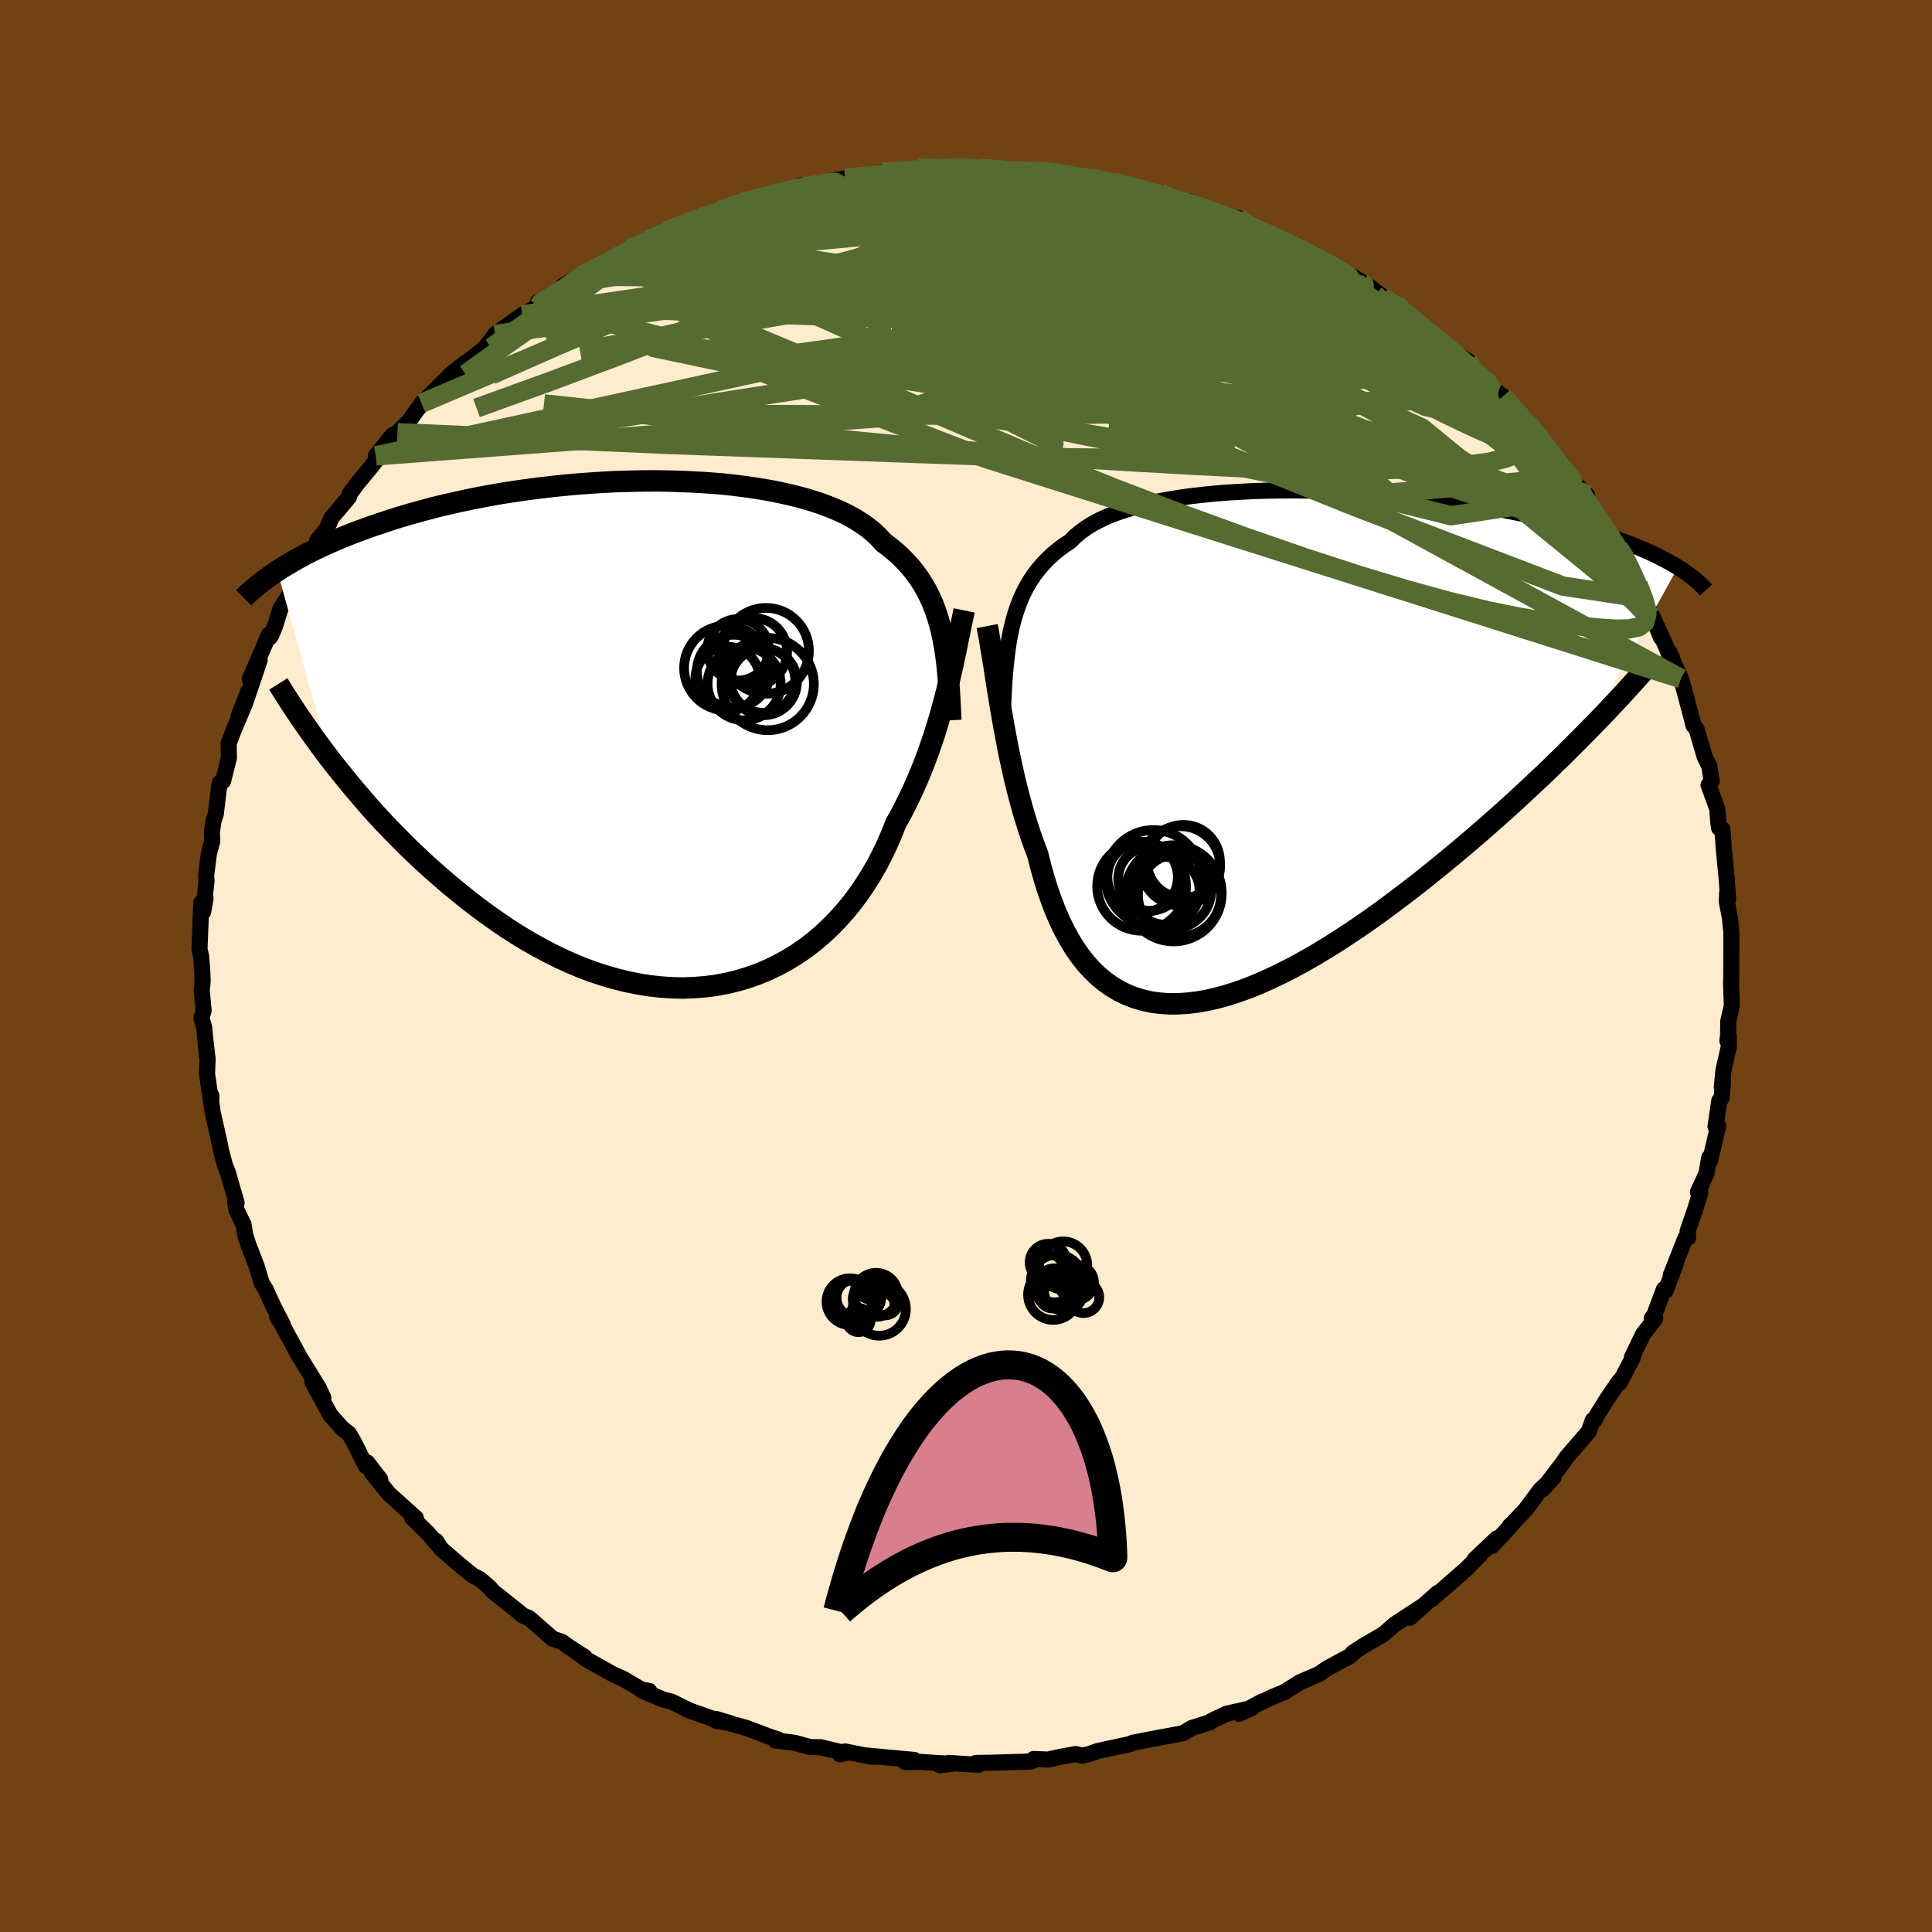 <svg viewBox="-100 -100 200 200" xmlns="http://www.w3.org/2000/svg" width="500" height="500" id="face-svg">
    <defs>
      <clipPath id="leftEyeClipPath">
        <polyline points="29.02,-10.65 28.82,-11.43 28.6,-12.18 28.35,-12.91 28.08,-13.61 27.77,-14.29 27.44,-14.95 27.07,-15.58 26.68,-16.19 26.25,-16.78 25.79,-17.35 25.3,-17.89 24.78,-18.42 24.22,-18.92 23.64,-19.4 23.02,-19.86 22.53,-20.4 21.99,-20.92 21.38,-21.42 20.71,-21.89 19.98,-22.34 19.2,-22.77 18.36,-23.17 17.46,-23.54 16.51,-23.9 15.51,-24.22 14.46,-24.53 13.37,-24.8 12.24,-25.05 11.07,-25.28 9.86,-25.48 8.62,-25.66 7.36,-25.82 6.07,-25.95 4.76,-26.05 3.43,-26.13 2.08,-26.19 0.73,-26.23 -0.64,-26.25 -2,-26.24 -3.37,-26.21 -4.74,-26.17 -6.1,-26.1 -7.45,-26.01 -8.79,-25.91 -10.12,-25.79 -11.43,-25.65 -12.72,-25.5 -14,-25.33 -15.25,-25.15 -16.48,-24.96 -17.68,-24.75 -18.85,-24.53 -20,-24.3 -21.11,-24.06 -22.2,-23.81 -23.26,-23.56 -24.28,-23.29 -25.27,-23.02 -26.24,-22.75 -27.17,-22.47 -28.06,-22.19 -28.93,-21.9 -29.77,-21.62 -30.58,-21.33 -31.37,-21.04 -32.13,-20.75 -32.86,-20.46 -33.56,-20.17 -34.24,-19.87 -34.9,-19.58 -35.53,-19.28 -36.13,-18.99 -36.72,-18.69 -37.28,-18.39 -37.81,-18.1 -38.32,-17.8 -38.82,-17.51 -39.29,-17.22 -39.74,-16.93 -34.37,2.44 -33.74,3.25 -33.08,4.07 -32.41,4.9 -31.72,5.73 -31.01,6.56 -30.29,7.4 -29.54,8.23 -28.77,9.07 -27.98,9.9 -27.17,10.72 -26.35,11.55 -25.5,12.36 -24.64,13.17 -23.76,13.97 -22.86,14.76 -21.94,15.55 -20.99,16.33 -20.03,17.11 -19.04,17.87 -18.04,18.61 -17.01,19.34 -15.97,20.05 -14.91,20.73 -13.83,21.38 -12.74,22 -11.63,22.59 -10.51,23.15 -9.38,23.66 -8.24,24.14 -7.09,24.57 -5.93,24.95 -4.76,25.29 -3.6,25.58 -2.43,25.82 -1.26,26.01 -0.1,26.14 1.07,26.22 2.22,26.25 3.37,26.21 4.51,26.12 5.63,25.98 6.75,25.77 7.84,25.51 8.92,25.19 9.98,24.82 11.01,24.39 12.03,23.9 13.01,23.37 13.97,22.78 14.91,22.14 15.81,21.45 16.68,20.71 17.51,19.93 18.31,19.11 19.08,18.25 19.81,17.35 20.5,16.42 21.15,15.46 21.77,14.47 22.35,13.46 22.88,12.43 23.38,11.38 23.85,10.31 24.27,9.24 24.76,8.35 25.23,7.45 25.68,6.54 26.11,5.62 26.52,4.69 26.91,3.76 27.28,2.82 27.63,1.88 27.96,0.94 28.28,0 28.57,-0.94 28.85,-1.88 29.11,-2.81 29.36,-3.73 29.59,-4.64" />
      </clipPath>
      <clipPath id="rightEyeClipPath">
        <polyline points="-26.22,-12.18 -26.02,-12.98 -25.8,-13.76 -25.55,-14.5 -25.28,-15.21 -24.97,-15.9 -24.63,-16.55 -24.26,-17.18 -23.86,-17.78 -23.42,-18.35 -22.95,-18.9 -22.45,-19.42 -21.92,-19.92 -21.35,-20.39 -20.75,-20.84 -20.11,-21.26 -19.62,-21.76 -19.06,-22.22 -18.44,-22.67 -17.76,-23.09 -17.02,-23.48 -16.21,-23.85 -15.34,-24.19 -14.42,-24.5 -13.45,-24.8 -12.42,-25.07 -11.34,-25.31 -10.22,-25.53 -9.05,-25.73 -7.85,-25.9 -6.61,-26.05 -5.33,-26.18 -4.03,-26.29 -2.71,-26.37 -1.36,-26.44 0.01,-26.49 1.38,-26.51 2.77,-26.52 4.17,-26.51 5.57,-26.48 6.96,-26.44 8.36,-26.38 9.74,-26.3 11.12,-26.21 12.49,-26.11 13.83,-25.99 15.17,-25.86 16.48,-25.72 17.76,-25.57 19.03,-25.41 20.26,-25.23 21.47,-25.05 22.65,-24.86 23.8,-24.67 24.91,-24.46 25.99,-24.25 27.04,-24.04 28.06,-23.82 29.04,-23.59 29.99,-23.37 30.9,-23.14 31.78,-22.9 32.63,-22.67 33.44,-22.43 34.23,-22.2 34.99,-21.96 35.72,-21.72 36.42,-21.48 37.09,-21.24 37.74,-21 38.36,-20.76 38.95,-20.51 39.52,-20.27 40.06,-20.03 40.57,-19.78 41.06,-19.54 41.53,-19.29 41.97,-19.05 42.39,-18.81 42.79,-18.57 33.38,-1.55 32.58,-0.74 31.76,0.08 30.93,0.91 30.07,1.74 29.2,2.59 28.3,3.44 27.39,4.29 26.47,5.15 25.53,6.01 24.57,6.88 23.59,7.74 22.61,8.61 21.61,9.47 20.6,10.33 19.57,11.19 18.52,12.06 17.46,12.92 16.38,13.79 15.29,14.64 14.18,15.49 13.06,16.33 11.94,17.16 10.8,17.97 9.66,18.76 8.52,19.52 7.37,20.27 6.22,20.98 5.08,21.67 3.93,22.32 2.79,22.94 1.66,23.51 0.53,24.05 -0.58,24.54 -1.68,24.99 -2.77,25.38 -3.85,25.73 -4.9,26.02 -5.94,26.26 -6.96,26.44 -7.96,26.56 -8.94,26.62 -9.89,26.63 -10.82,26.56 -11.72,26.44 -12.59,26.25 -13.44,26 -14.25,25.68 -15.04,25.3 -15.8,24.85 -16.52,24.34 -17.22,23.76 -17.88,23.12 -18.52,22.42 -19.12,21.65 -19.69,20.83 -20.22,19.95 -20.73,19.02 -21.21,18.03 -21.66,17 -22.07,15.91 -22.47,14.79 -22.83,13.62 -23.17,12.42 -23.48,11.18 -23.83,10.26 -24.17,9.31 -24.49,8.34 -24.8,7.36 -25.09,6.37 -25.36,5.36 -25.63,4.34 -25.88,3.31 -26.11,2.28 -26.34,1.24 -26.55,0.21 -26.75,-0.83 -26.94,-1.85 -27.12,-2.87 -27.3,-3.88" />
      </clipPath>
      <filter id="fuzzy">
        <feTurbulence id="turbulence" baseFrequency="0.05" numOctaves="3" type="noise" result="noise" />
        <feDisplacementMap in="SourceGraphic" in2="noise" scale="2" />
      </filter>
      <linearGradient id="rainbowGradient" x1="0%" y1="0%" x2="100%" y2="0%">
        <stop offset="0%" style="stop-color: [object Object]; stop-opacity: 1" />
        <stop offset="50%" style="stop-color: [object Object]; stop-opacity: 1" />
        <stop offset="100%" style="stop-color: [object Object]; stop-opacity: 1" />
      </linearGradient>
    </defs>
    <rect x="-100" y="-100" width="100%" height="100%" fill="rgb(112, 66, 20)" />
    <polyline id="faceContour" points="79.22,1.18 79.2,1.82 79.28,4.12 78.91,5.72 78.89,7.17 78.82,7.75 78.96,7.2 78.97,8.32 78.41,10.81 78.24,12.54 78.36,11.98 78.23,13.65 77.98,13.94 77.59,16.62 77.87,16.55 77.02,20.17 76.94,19.83 76.65,21.49 75.77,23.4 76.01,23.48 75.48,25.2 74.7,27.45 74.77,28.13 74.49,28.12 72.97,31.98 73.49,30.78 72.43,33.62 72.25,33.46 71.23,36.19 70.98,36.48 71.35,36.49 70.09,38.12 68.94,40.5 69.02,40.57 67.67,43.12 67.67,43.14 67.61,42.99 66.37,44.81 65.31,46.5 65.08,47.01 64.89,47.01 64.47,48.19 62.2,50.82 61.77,51.45 59.67,54.2 60.83,52.92 59.43,54.25 57.98,56.21 56.69,57.59 56.26,58 56.52,57.8 54.47,60.03 54.96,59.25 52.66,61.43 53.23,60.95 51.85,62.36 49.49,64.42 51.38,62.79 48.19,65.55 48.83,64.9 45.95,67.46 47.36,66.2 44.37,68.16 43.19,69.19 41.08,70.41 40.04,71.1 40.06,71.16 39.76,71.43 37.44,72.68 36.95,73.01 36.59,73.27 34.56,74.15 32.95,75.17 31.68,75.69 30.23,76.39 30.7,76.12 28.28,77.41 29.58,76.82 26.99,77.4 25.41,78.15 25.27,78.29 23.37,78.88 22.44,79.43 21.16,79.67 20.1,79.86 18.96,80.08 17.25,80.41 17.03,80.53 13.61,81.27 12.68,81.6 12.05,81.74 11.37,81.58 9.85,81.85 8.47,82.15 7,82.09 7.14,82.15 6.74,82.35 2.87,82.47 1.02,82.5 1.27,82.69 -1.78,82.5 -2.71,82.73 -1.49,82.59 -2.93,82.51 -4.89,82.38 -6.29,82.41 -5.36,82.19 -10.41,81.72 -9.59,81.89 -12.53,81.31 -13.06,81.6 -12.49,81.48 -15.06,80.87 -16.13,80.86 -17.71,80.42 -19.74,80.17 -19.41,80.09 -20.31,79.79 -22.72,78.88 -24.3,78.44 -25.9,77.94 -24.46,78.37 -25.8,78.15 -26.36,77.87 -28.61,77.08 -30.47,76.16 -31.33,75.94 -33.54,75.01 -32.79,75.05 -33.62,74.89 -35.47,73.8 -36.54,73.32 -39.27,71.79 -40.75,70.71 -39.49,71.52 -41.17,70.44 -41.85,69.95 -42.77,69.65 -44.8,67.87 -45.24,67.49 -45.93,67.22 -46.06,67.06 -48.98,64.74 -49.25,64.4 -50.29,63.49 -51.07,63.09 -52.69,61.76 -54.35,60.32 -54.86,59.52 -54.53,60.08 -55.72,58.7 -57.35,57.1 -56.95,57.15 -58.81,55.47 -59.74,54.64 -61.51,52.45 -60.63,53.16 -61.99,51.39 -62.12,51.78 -63.41,49.2 -63.9,48.38 -64.6,47.85 -64.48,47.97 -65.81,46.47 -67.68,43.03 -66.53,44.7 -66.99,43.7 -69.03,40.39 -70.21,38.21 -69.27,39.92 -70.96,36.83 -71.29,36.36 -70.72,37.13 -71.69,35.25 -72.5,33.48 -72.9,32.84 -73.41,31.14 -74.29,28.85 -74.6,27.91 -74.79,26.76 -75.51,25.28 -75.65,24.48 -75.51,24.5 -76.41,21.39 -76.72,20.61 -77.09,19.22 -77.24,18.46 -77.98,15.18 -78.18,13.69 -78.13,13.4 -78.13,14.23 -78.57,11.15 -78.51,9.65 -78.76,7.47 -78.56,9.41 -78.87,6.33 -79.15,5.39 -78.92,4.63 -79.12,2.52 -79.02,1.58 -79.07,0.38 -79.18,-0.99 -79.35,-1.75 -79.16,-6.54 -78.72,-7.01 -78.97,-5.6 -78.62,-8.81 -78.65,-9.31 -78.65,-9.45 -78.38,-11.61 -78.03,-12.92 -78.07,-13.84 -77.9,-15.01 -77.66,-15.73 -77.36,-18.28 -77.24,-18.96 -76.91,-19.13 -76.3,-21.57 -76.33,-23.04 -75.81,-24.4 -74.61,-27.24 -75.28,-25.9 -74.33,-28.39 -74.6,-27.29 -73.12,-31.66 -74.15,-29.68 -72.14,-34.34 -72.08,-34.01 -71.91,-34.25 -71.5,-35.26 -70.98,-36.97 -70.38,-37.89 -69.41,-39.6 -69.19,-40.28 -67.78,-42.83 -66.77,-44.08 -67.18,-44.02 -66.17,-45.27 -65.68,-46.4 -63.88,-48.53 -63.81,-48.88 -63.39,-49.42 -63.19,-49.73 -61.57,-51.69 -60.69,-52.85 -61.09,-52.81 -59.4,-54.92 -58.86,-55.21 -57.65,-56.41 -56.77,-57.66 -56.19,-58.23 -56.37,-58.25 -53.04,-61.5 -51.82,-62.44 -52.7,-61.61 -51.98,-62.25 -49.83,-63.95 -48.85,-65.2 -48.4,-65.46 -48.76,-65.38 -45.93,-67.4 -44.21,-68.34 -44.31,-68.72 -44.16,-68.43 -41.68,-69.74 -41.69,-70.44 -39.86,-71.43 -38.41,-72.26 -37.42,-72.36 -36.34,-73.29 -34.93,-74.24 -35.57,-73.58 -34.35,-74.56 -33.29,-74.98 -32.88,-75.18 -31.06,-76.1 -28.76,-77.02 -27.57,-77.49 -27.16,-77.31 -26.35,-78 -25.36,-78.27 -23.35,-79.13 -22.29,-79.07 -20.54,-79.93 -19.16,-80.07 -17.18,-80.53 -17.08,-80.81 -18.08,-80.3 -14.19,-81.05 -15.37,-81.02 -13.38,-81.38 -12.52,-81.54 -9.35,-81.77 -7.5,-82.18 -8.65,-82.17 -5.23,-82.22 -4.23,-82.67 -4.99,-82.57 -0.65,-82.66 -1.17,-82.57 0.49,-82.76 1.34,-82.59 2.83,-82.46 3.56,-82.43 4.16,-82.46 5.07,-82.27 7.06,-82.3 7.59,-82.29 9.67,-82.09 12.05,-81.62 12.15,-81.62 12.72,-81.61 15,-81.03 15.37,-81.15 16.51,-80.76 19.24,-80.12 20.11,-79.99 20.83,-79.58 22.29,-79.08 23.13,-79.14 25.49,-78.22 25.74,-77.88 28.17,-77.44 28.57,-76.98 30.01,-76.36 30.06,-76.13 31.45,-75.74 31.49,-75.57 34.25,-74.52 35.26,-73.91 35.87,-73.63 36.4,-73.31 38.18,-72.17 39.37,-71.65 40.13,-71.31 41.68,-70.37 41.82,-70.3 43.12,-69.28 44.43,-68.55 45.52,-67.38 46.76,-66.72 48.05,-65.66 48.64,-64.79 48.69,-65 50.06,-63.75 51.95,-62.65 52.89,-61.37 53.9,-60.67 54.51,-59.78 55.08,-59.32 55.6,-58.98 56.43,-57.92 58.18,-56.21 58.79,-55.42 59.49,-54.67 59.93,-53.94 60.17,-53.67 61.62,-52.1 62.39,-50.57 64.29,-48.74 62.94,-49.7 63.66,-48.97 64.7,-47.6 65.44,-46.31 66.43,-45.03 68.22,-41.94 67.56,-43.29 68.03,-42.82 69.04,-40.69 69.57,-39.51 70.26,-38.04 71.96,-33.98 71.07,-36.18 72.62,-32.73 72.84,-31.96 72.83,-32.48 73.46,-30.94 74.01,-29.75 74.29,-28.78 75.15,-25.55 75.3,-24.92 75.64,-24.49 76.46,-21.68 76.95,-20.67 77.19,-19.15 76.87,-18.73 77.71,-16.44 77.77,-16.24 77.88,-14.84 77.96,-14.29 78.29,-14.17 78.4,-12.9 78.42,-12.37 78.74,-9.1 78.9,-6.91 78.79,-7.58 78.76,-6.63 79.08,-5 79.23,-3.5 79.23,-1.85 79.22,1.18 79.2,1.82" fill="rgb(255, 235, 205)" stroke="black" stroke-width="1.667" stroke-linejoin="round" filter="url(#fuzzy)" />
    <g transform="translate(30.91 -22.71)">
      <polyline id="rightCountour" points="-26.22,-12.18 -26.02,-12.98 -25.8,-13.76 -25.55,-14.5 -25.28,-15.21 -24.97,-15.9 -24.63,-16.55 -24.26,-17.18 -23.86,-17.78 -23.42,-18.35 -22.95,-18.9 -22.45,-19.42 -21.92,-19.92 -21.35,-20.39 -20.75,-20.84 -20.11,-21.26 -19.62,-21.76 -19.06,-22.22 -18.44,-22.67 -17.76,-23.09 -17.02,-23.48 -16.21,-23.85 -15.34,-24.19 -14.42,-24.5 -13.45,-24.8 -12.42,-25.07 -11.34,-25.31 -10.22,-25.53 -9.05,-25.73 -7.85,-25.9 -6.61,-26.05 -5.33,-26.18 -4.03,-26.29 -2.71,-26.37 -1.36,-26.44 0.01,-26.49 1.38,-26.51 2.77,-26.52 4.17,-26.51 5.57,-26.48 6.96,-26.44 8.36,-26.38 9.74,-26.3 11.12,-26.21 12.49,-26.11 13.83,-25.99 15.17,-25.86 16.48,-25.72 17.76,-25.57 19.03,-25.41 20.26,-25.23 21.47,-25.05 22.65,-24.86 23.8,-24.67 24.91,-24.46 25.99,-24.25 27.04,-24.04 28.06,-23.82 29.04,-23.59 29.99,-23.37 30.9,-23.14 31.78,-22.9 32.63,-22.67 33.44,-22.43 34.23,-22.2 34.99,-21.96 35.72,-21.72 36.42,-21.48 37.09,-21.24 37.74,-21 38.36,-20.76 38.95,-20.51 39.52,-20.27 40.06,-20.03 40.57,-19.78 41.06,-19.54 41.53,-19.29 41.97,-19.05 42.39,-18.81 42.79,-18.57 33.38,-1.55 32.58,-0.74 31.76,0.08 30.93,0.91 30.07,1.74 29.2,2.59 28.3,3.44 27.39,4.29 26.47,5.15 25.53,6.01 24.57,6.88 23.59,7.74 22.61,8.61 21.61,9.47 20.6,10.33 19.57,11.19 18.52,12.06 17.46,12.92 16.38,13.79 15.29,14.64 14.18,15.49 13.06,16.33 11.94,17.16 10.8,17.97 9.66,18.76 8.52,19.52 7.37,20.27 6.22,20.98 5.08,21.67 3.93,22.32 2.79,22.94 1.66,23.51 0.53,24.05 -0.58,24.54 -1.68,24.99 -2.77,25.38 -3.85,25.73 -4.9,26.02 -5.94,26.26 -6.96,26.44 -7.96,26.56 -8.94,26.62 -9.89,26.63 -10.82,26.56 -11.72,26.44 -12.59,26.25 -13.44,26 -14.25,25.68 -15.04,25.3 -15.8,24.85 -16.52,24.34 -17.22,23.76 -17.88,23.12 -18.52,22.42 -19.12,21.65 -19.69,20.83 -20.22,19.95 -20.73,19.02 -21.21,18.03 -21.66,17 -22.07,15.91 -22.47,14.79 -22.83,13.62 -23.17,12.42 -23.48,11.18 -23.83,10.26 -24.17,9.31 -24.49,8.34 -24.8,7.36 -25.09,6.37 -25.36,5.36 -25.63,4.34 -25.88,3.31 -26.11,2.28 -26.34,1.24 -26.55,0.21 -26.75,-0.83 -26.94,-1.85 -27.12,-2.87 -27.3,-3.88" fill="white" stroke="white" stroke-width="0" stroke-linejoin="round" filter="url(#fuzzy)" />
    </g>
    <g transform="translate(-31.55 -23.97)">
      <polyline id="leftCountour" points="29.02,-10.65 28.82,-11.43 28.6,-12.18 28.35,-12.91 28.08,-13.61 27.77,-14.29 27.44,-14.95 27.07,-15.58 26.68,-16.19 26.25,-16.78 25.79,-17.35 25.3,-17.89 24.78,-18.42 24.22,-18.92 23.64,-19.4 23.02,-19.86 22.53,-20.4 21.99,-20.92 21.38,-21.42 20.71,-21.89 19.98,-22.34 19.2,-22.77 18.36,-23.17 17.46,-23.54 16.51,-23.9 15.51,-24.22 14.46,-24.53 13.37,-24.8 12.24,-25.05 11.07,-25.28 9.86,-25.48 8.62,-25.66 7.36,-25.82 6.07,-25.95 4.76,-26.05 3.43,-26.13 2.08,-26.19 0.73,-26.23 -0.64,-26.25 -2,-26.24 -3.37,-26.21 -4.74,-26.17 -6.1,-26.1 -7.45,-26.01 -8.79,-25.91 -10.12,-25.79 -11.43,-25.65 -12.72,-25.5 -14,-25.33 -15.25,-25.15 -16.48,-24.96 -17.68,-24.75 -18.85,-24.53 -20,-24.3 -21.11,-24.06 -22.2,-23.81 -23.26,-23.56 -24.28,-23.29 -25.27,-23.02 -26.24,-22.75 -27.17,-22.47 -28.06,-22.19 -28.93,-21.9 -29.77,-21.62 -30.58,-21.33 -31.37,-21.04 -32.13,-20.75 -32.86,-20.46 -33.56,-20.17 -34.24,-19.87 -34.9,-19.58 -35.53,-19.28 -36.13,-18.99 -36.72,-18.69 -37.28,-18.39 -37.81,-18.1 -38.32,-17.8 -38.82,-17.51 -39.29,-17.22 -39.74,-16.93 -34.37,2.44 -33.74,3.25 -33.08,4.07 -32.41,4.9 -31.72,5.73 -31.01,6.56 -30.29,7.4 -29.54,8.23 -28.77,9.07 -27.98,9.9 -27.17,10.72 -26.35,11.55 -25.5,12.36 -24.64,13.17 -23.76,13.97 -22.86,14.76 -21.94,15.55 -20.99,16.33 -20.03,17.11 -19.04,17.87 -18.04,18.61 -17.01,19.34 -15.97,20.05 -14.91,20.73 -13.83,21.38 -12.74,22 -11.63,22.59 -10.51,23.15 -9.38,23.66 -8.24,24.14 -7.09,24.57 -5.93,24.95 -4.76,25.29 -3.6,25.58 -2.43,25.82 -1.26,26.01 -0.1,26.14 1.07,26.22 2.22,26.25 3.37,26.21 4.51,26.12 5.63,25.98 6.75,25.77 7.84,25.51 8.92,25.19 9.98,24.82 11.01,24.39 12.03,23.9 13.01,23.37 13.97,22.78 14.91,22.14 15.81,21.45 16.68,20.71 17.51,19.93 18.31,19.11 19.08,18.25 19.81,17.35 20.5,16.42 21.15,15.46 21.77,14.47 22.35,13.46 22.88,12.43 23.38,11.38 23.85,10.31 24.27,9.24 24.76,8.35 25.23,7.45 25.68,6.54 26.11,5.62 26.52,4.69 26.91,3.76 27.28,2.82 27.63,1.88 27.96,0.94 28.28,0 28.57,-0.94 28.85,-1.88 29.11,-2.81 29.36,-3.73 29.59,-4.64" fill="white" stroke="white" stroke-width="0" stroke-linejoin="round" filter="url(#fuzzy)" />
    </g>
    <g transform="translate(30.91 -22.71)">
      <polyline id="rightUpper" points="-27.15,-2.24 -27.1,-3.4 -27.05,-4.52 -27,-5.61 -26.94,-6.65 -26.86,-7.66 -26.77,-8.63 -26.66,-9.57 -26.54,-10.47 -26.39,-11.34 -26.22,-12.18 -26.02,-12.98 -25.8,-13.76 -25.55,-14.5 -25.28,-15.21 -24.97,-15.9 -24.63,-16.55 -24.26,-17.18 -23.86,-17.78 -23.42,-18.35 -22.95,-18.9 -22.45,-19.42 -21.92,-19.92 -21.35,-20.39 -20.75,-20.84 -20.11,-21.26 -19.62,-21.76 -19.06,-22.22 -18.44,-22.67 -17.76,-23.09 -17.02,-23.48 -16.21,-23.85 -15.34,-24.19 -14.42,-24.5 -13.45,-24.8 -12.42,-25.07 -11.34,-25.31 -10.22,-25.53 -9.05,-25.73 -7.85,-25.9 -6.61,-26.05 -5.33,-26.18 -4.03,-26.29 -2.71,-26.37 -1.36,-26.44 0.01,-26.49 1.38,-26.51 2.77,-26.52 4.17,-26.51 5.57,-26.48 6.96,-26.44 8.36,-26.38 9.74,-26.3 11.12,-26.21 12.49,-26.11 13.83,-25.99 15.17,-25.86 16.48,-25.72 17.76,-25.57 19.03,-25.41 20.26,-25.23 21.47,-25.05 22.65,-24.86 23.8,-24.67 24.91,-24.46 25.99,-24.25 27.04,-24.04 28.06,-23.82 29.04,-23.59 29.99,-23.37 30.9,-23.14 31.78,-22.9 32.63,-22.67 33.44,-22.43 34.23,-22.2 34.99,-21.96 35.72,-21.72 36.42,-21.48 37.09,-21.24 37.74,-21 38.36,-20.76 38.95,-20.51 39.52,-20.27 40.06,-20.03 40.57,-19.78 41.06,-19.54 41.53,-19.29 41.97,-19.05 42.39,-18.81 42.79,-18.57 43.17,-18.33 43.52,-18.09 43.86,-17.85 44.18,-17.61 44.47,-17.37 44.75,-17.14 45.01,-16.9 45.26,-16.67 45.49,-16.44 45.7,-16.21" fill="none" stroke="black" stroke-width="1.667" stroke-linejoin="round" filter="url(#fuzzy)" />
      <polyline id="rightLower" points="-28.72,-12.48 -28.59,-11.8 -28.46,-11.07 -28.33,-10.29 -28.19,-9.47 -28.05,-8.61 -27.91,-7.71 -27.77,-6.79 -27.62,-5.84 -27.46,-4.87 -27.3,-3.88 -27.12,-2.87 -26.94,-1.85 -26.75,-0.83 -26.55,0.21 -26.34,1.24 -26.11,2.28 -25.88,3.31 -25.63,4.34 -25.36,5.36 -25.09,6.37 -24.8,7.36 -24.49,8.34 -24.17,9.31 -23.83,10.26 -23.48,11.18 -23.17,12.42 -22.83,13.62 -22.47,14.79 -22.07,15.91 -21.66,17 -21.21,18.03 -20.73,19.02 -20.22,19.95 -19.69,20.83 -19.12,21.65 -18.52,22.42 -17.88,23.12 -17.22,23.76 -16.52,24.34 -15.8,24.85 -15.04,25.3 -14.25,25.68 -13.44,26 -12.59,26.25 -11.72,26.44 -10.82,26.56 -9.89,26.63 -8.94,26.62 -7.96,26.56 -6.96,26.44 -5.94,26.26 -4.9,26.02 -3.85,25.73 -2.77,25.38 -1.68,24.99 -0.58,24.54 0.53,24.05 1.66,23.51 2.79,22.94 3.93,22.32 5.08,21.67 6.22,20.98 7.37,20.27 8.52,19.52 9.66,18.76 10.8,17.97 11.94,17.16 13.06,16.33 14.18,15.49 15.29,14.64 16.38,13.79 17.46,12.92 18.52,12.06 19.57,11.19 20.6,10.33 21.61,9.47 22.61,8.61 23.59,7.74 24.57,6.88 25.53,6.01 26.47,5.15 27.39,4.29 28.3,3.44 29.2,2.59 30.07,1.74 30.93,0.91 31.76,0.08 32.58,-0.74 33.38,-1.55 34.16,-2.34 34.92,-3.13 35.66,-3.91 36.38,-4.67 37.08,-5.42 37.75,-6.16 38.41,-6.89 39.05,-7.6 39.67,-8.3 40.27,-8.99" fill="none" stroke="black" stroke-width="2.222" stroke-linejoin="round" filter="url(#fuzzy)" />
      <circle r="3.96" cx="-9.487" cy="14.88" stroke="black" fill="none" stroke-width="1.0" filter="url(#fuzzy)" clip-path="url(#rightEyeClipPath)" /><circle r="4.106" cx="-8.707" cy="12.345" stroke="black" fill="none" stroke-width="1.0" filter="url(#fuzzy)" clip-path="url(#rightEyeClipPath)" /><circle r="3.774" cx="-8.402" cy="11.875" stroke="black" fill="none" stroke-width="1.0" filter="url(#fuzzy)" clip-path="url(#rightEyeClipPath)" /><circle r="4.6" cx="-12.732" cy="14.46" stroke="black" fill="none" stroke-width="1.0" filter="url(#fuzzy)" clip-path="url(#rightEyeClipPath)" /><circle r="4.96" cx="-11.502" cy="13.595" stroke="black" fill="none" stroke-width="1.0" filter="url(#fuzzy)" clip-path="url(#rightEyeClipPath)" /><circle r="4.98" cx="-9.417" cy="15.185" stroke="black" fill="none" stroke-width="1.0" filter="url(#fuzzy)" clip-path="url(#rightEyeClipPath)" /><circle r="4.296" cx="-8.807" cy="15.36" stroke="black" fill="none" stroke-width="1.0" filter="url(#fuzzy)" clip-path="url(#rightEyeClipPath)" /><circle r="3.506" cx="-10.242" cy="14.93" stroke="black" fill="none" stroke-width="1.0" filter="url(#fuzzy)" clip-path="url(#rightEyeClipPath)" /><circle r="3.304" cx="-11.852" cy="13.69" stroke="black" fill="none" stroke-width="1.0" filter="url(#fuzzy)" clip-path="url(#rightEyeClipPath)" /><circle r="3.644" cx="-12.627" cy="13.51" stroke="black" fill="none" stroke-width="1.0" filter="url(#fuzzy)" clip-path="url(#rightEyeClipPath)" />
      </g>
    <g transform="translate(-31.55 -23.97)">
      <polyline id="leftUpper" points="29.98,-1.47 29.93,-2.51 29.88,-3.52 29.82,-4.5 29.75,-5.46 29.67,-6.39 29.58,-7.29 29.47,-8.17 29.34,-9.02 29.19,-9.85 29.02,-10.65 28.82,-11.43 28.6,-12.18 28.35,-12.91 28.08,-13.61 27.77,-14.29 27.44,-14.95 27.07,-15.58 26.68,-16.19 26.25,-16.78 25.79,-17.35 25.3,-17.89 24.78,-18.42 24.22,-18.92 23.64,-19.4 23.02,-19.86 22.53,-20.4 21.99,-20.92 21.38,-21.42 20.71,-21.89 19.98,-22.34 19.2,-22.77 18.36,-23.17 17.46,-23.54 16.51,-23.9 15.51,-24.22 14.46,-24.53 13.37,-24.8 12.24,-25.05 11.07,-25.28 9.86,-25.48 8.62,-25.66 7.36,-25.82 6.07,-25.95 4.76,-26.05 3.43,-26.13 2.08,-26.19 0.73,-26.23 -0.64,-26.25 -2,-26.24 -3.37,-26.21 -4.74,-26.17 -6.1,-26.1 -7.45,-26.01 -8.79,-25.91 -10.12,-25.79 -11.43,-25.65 -12.72,-25.5 -14,-25.33 -15.25,-25.15 -16.48,-24.96 -17.68,-24.75 -18.85,-24.53 -20,-24.3 -21.11,-24.06 -22.2,-23.81 -23.26,-23.56 -24.28,-23.29 -25.27,-23.02 -26.24,-22.75 -27.17,-22.47 -28.06,-22.19 -28.93,-21.9 -29.77,-21.62 -30.58,-21.33 -31.37,-21.04 -32.13,-20.75 -32.86,-20.46 -33.56,-20.17 -34.24,-19.87 -34.9,-19.58 -35.53,-19.28 -36.13,-18.99 -36.72,-18.69 -37.28,-18.39 -37.81,-18.1 -38.32,-17.8 -38.82,-17.51 -39.29,-17.22 -39.74,-16.93 -40.17,-16.64 -40.58,-16.35 -40.97,-16.07 -41.34,-15.79 -41.69,-15.51 -42.03,-15.23 -42.35,-14.96 -42.66,-14.69 -42.95,-14.42 -43.22,-14.15" fill="none" stroke="black" stroke-width="2.222" stroke-linejoin="round" filter="url(#fuzzy)" />
      <polyline id="leftLower" points="31.36,-12.84 31.21,-12.12 31.05,-11.38 30.9,-10.61 30.73,-9.82 30.57,-9 30.39,-8.16 30.21,-7.3 30.01,-6.43 29.81,-5.54 29.59,-4.64 29.36,-3.73 29.11,-2.81 28.85,-1.88 28.57,-0.94 28.28,0 27.96,0.94 27.63,1.88 27.28,2.82 26.91,3.76 26.52,4.69 26.11,5.62 25.68,6.54 25.23,7.45 24.76,8.35 24.27,9.24 23.85,10.31 23.38,11.38 22.88,12.43 22.35,13.46 21.77,14.47 21.15,15.46 20.5,16.42 19.81,17.35 19.08,18.25 18.31,19.11 17.51,19.93 16.68,20.71 15.81,21.45 14.91,22.14 13.97,22.78 13.01,23.37 12.03,23.9 11.01,24.39 9.98,24.82 8.92,25.19 7.84,25.51 6.75,25.77 5.63,25.98 4.51,26.12 3.37,26.21 2.22,26.25 1.07,26.22 -0.1,26.14 -1.26,26.01 -2.43,25.82 -3.6,25.58 -4.76,25.29 -5.93,24.95 -7.09,24.57 -8.24,24.14 -9.38,23.66 -10.51,23.15 -11.63,22.59 -12.74,22 -13.83,21.38 -14.91,20.73 -15.97,20.05 -17.01,19.34 -18.04,18.61 -19.04,17.87 -20.03,17.11 -20.99,16.33 -21.94,15.55 -22.86,14.76 -23.76,13.97 -24.64,13.17 -25.5,12.36 -26.35,11.55 -27.17,10.72 -27.98,9.9 -28.77,9.07 -29.54,8.23 -30.29,7.4 -31.01,6.56 -31.72,5.73 -32.41,4.9 -33.08,4.07 -33.74,3.25 -34.37,2.44 -34.98,1.63 -35.57,0.83 -36.14,0.04 -36.7,-0.75 -37.23,-1.52 -37.75,-2.28 -38.25,-3.04 -38.73,-3.78 -39.19,-4.51 -39.64,-5.23" fill="none" stroke="black" stroke-width="2.222" stroke-linejoin="round" filter="url(#fuzzy)" />
      <circle r="3.332" cx="6.861" cy="-5.75" stroke="black" fill="none" stroke-width="1.0" filter="url(#fuzzy)" clip-path="url(#leftEyeClipPath)" /><circle r="3.342" cx="10.531" cy="-5.59" stroke="black" fill="none" stroke-width="1.0" filter="url(#fuzzy)" clip-path="url(#leftEyeClipPath)" /><circle r="3.782" cx="8.581" cy="-5.245" stroke="black" fill="none" stroke-width="1.0" filter="url(#fuzzy)" clip-path="url(#leftEyeClipPath)" /><circle r="3.788" cx="7.476" cy="-6.53" stroke="black" fill="none" stroke-width="1.0" filter="url(#fuzzy)" clip-path="url(#leftEyeClipPath)" /><circle r="3.464" cx="10.586" cy="-5.45" stroke="black" fill="none" stroke-width="1.0" filter="url(#fuzzy)" clip-path="url(#leftEyeClipPath)" /><circle r="4.39" cx="6.756" cy="-6.875" stroke="black" fill="none" stroke-width="1.0" filter="url(#fuzzy)" clip-path="url(#leftEyeClipPath)" /><circle r="4.444" cx="10.846" cy="-8.655" stroke="black" fill="none" stroke-width="1.0" filter="url(#fuzzy)" clip-path="url(#leftEyeClipPath)" /><circle r="3.182" cx="7.951" cy="-8.765" stroke="black" fill="none" stroke-width="1.0" filter="url(#fuzzy)" clip-path="url(#leftEyeClipPath)" /><circle r="4.774" cx="11.026" cy="-5.215" stroke="black" fill="none" stroke-width="1.0" filter="url(#fuzzy)" clip-path="url(#leftEyeClipPath)" /><circle r="3.506" cx="9.531" cy="-8.555" stroke="black" fill="none" stroke-width="1.0" filter="url(#fuzzy)" clip-path="url(#leftEyeClipPath)" />
    </g>
    <g id="hairs">
      <polyline points="69.57,-39.51 70.24,-37.76 70.48,-36.4 70.26,-35.57 69.64,-35.1 68.62,-34.89 67.22,-34.87 65.42,-34.99 63.22,-35.22 60.6,-35.56 57.54,-36.06 54.04,-36.77 50.06,-37.73 45.59,-38.96 40.59,-40.47 35.04,-42.28 28.94,-44.39 22.3,-46.81 15.15,-49.55 7.54,-52.63 -0.52,-56.04 -9.07,-59.73 -18.19,-63.65 -27.98,-67.75" fill="none" stroke="rgb(85, 107, 47)" stroke-width="2" stroke-linejoin="round" filter="url(#fuzzy)" /><polyline points="20.83,-79.58 22.12,-79.21 23.42,-78.85 24.68,-78.44 25.82,-78.03 26.75,-77.67 27.41,-77.38 27.79,-77.17 27.88,-77.05 27.68,-77.01 27.19,-77.07 26.38,-77.22 25.21,-77.48 23.6,-77.87 21.5,-78.4 18.84,-79.1 15.49,-79.99 11.42,-81.08" fill="none" stroke="rgb(85, 107, 47)" stroke-width="2" stroke-linejoin="round" filter="url(#fuzzy)" /><polyline points="64.29,-48.74 63.71,-49.05 63.97,-48.54 64.57,-47.64 65.25,-46.63 65.86,-45.7 66.32,-44.97 66.6,-44.45 66.7,-44.11 66.65,-43.9 66.45,-43.84 66.07,-43.97 65.49,-44.38 64.66,-45.14 63.53,-46.34 62.07,-47.99 60.27,-50.1 58.13,-52.62 55.72,-55.49 53.1,-58.68 50.23,-62.31" fill="none" stroke="rgb(85, 107, 47)" stroke-width="2" stroke-linejoin="round" filter="url(#fuzzy)" /><polyline points="28.57,-76.98 29.58,-76.51 30.33,-76.15 31.12,-75.79 31.95,-75.4 32.75,-75 33.42,-74.63 33.91,-74.3 34.2,-74.02 34.29,-73.81 34.15,-73.66 33.76,-73.58 33.08,-73.58 32.1,-73.66 30.8,-73.82 29.18,-74.06 27.24,-74.41 24.96,-74.87 22.3,-75.48 19.23,-76.26 15.72,-77.22 11.77,-78.32 7.33,-79.57 2.13,-80.97" fill="none" stroke="rgb(85, 107, 47)" stroke-width="2" stroke-linejoin="round" filter="url(#fuzzy)" /><polyline points="55.6,-58.98 56.63,-57.8 57.74,-56.56 58.7,-55.44 59.53,-54.44 60.27,-53.52 60.98,-52.61 61.66,-51.75 62.23,-51.01 62.62,-50.48 62.78,-50.25 62.71,-50.3 62.44,-50.62 62,-51.15 61.35,-51.95 60.37,-53.19 58.83,-55.09" fill="none" stroke="rgb(85, 107, 47)" stroke-width="2" stroke-linejoin="round" filter="url(#fuzzy)" /><polyline points="12.15,-81.62 13.04,-81.47 14,-81.24 14.81,-80.97 15.44,-80.67 15.8,-80.35 15.82,-80 15.45,-79.65 14.67,-79.27 13.48,-78.88 11.86,-78.46 9.77,-78.03 7.14,-77.59 3.92,-77.13 0.04,-76.66 -4.5,-76.16 -9.68,-75.63 -15.41,-75.09 -21.61,-74.57 -28.23,-74.15" fill="none" stroke="rgb(85, 107, 47)" stroke-width="2" stroke-linejoin="round" filter="url(#fuzzy)" /><polyline points="53.9,-60.67 54.24,-60.06 54.12,-59.73 53.59,-59.49 52.59,-59.35 51,-59.38 48.68,-59.66 45.57,-60.24 41.65,-61.12 36.93,-62.27 31.44,-63.68 25.14,-65.41 18,-67.53 9.97,-70.09 0.98,-73.06 -9.14,-76.32" fill="none" stroke="rgb(85, 107, 47)" stroke-width="2" stroke-linejoin="round" filter="url(#fuzzy)" /><polyline points="20.11,-79.99 21.08,-79.56 22.4,-79.1 23.93,-78.57 25.53,-77.99 27.12,-77.38 28.62,-76.78 29.97,-76.21 31.15,-75.7 32.14,-75.25 32.97,-74.89 33.62,-74.61 34.07,-74.43 34.24,-74.37 34.02,-74.47 33.4,-74.74 32.44,-75.15 31.26,-75.68" fill="none" stroke="rgb(85, 107, 47)" stroke-width="2" stroke-linejoin="round" filter="url(#fuzzy)" /><polyline points="-39.86,-71.43 -38.59,-72.06 -37.47,-72.62 -36.48,-73.17 -35.62,-73.66 -34.85,-74.1 -34.1,-74.51 -33.32,-74.91 -32.52,-75.29 -31.74,-75.63 -31.06,-75.89 -30.56,-76.06 -30.29,-76.09 -30.29,-75.99 -30.55,-75.74 -31.09,-75.34 -31.91,-74.78 -33.03,-74.05 -34.5,-73.16 -36.37,-72.09 -38.73,-70.79 -41.67,-69.17 -45.14,-67.23" fill="none" stroke="rgb(85, 107, 47)" stroke-width="2" stroke-linejoin="round" filter="url(#fuzzy)" /><polyline points="7.06,-82.3 8.08,-82.21 9.48,-82.03 10.76,-81.84 11.82,-81.66 12.74,-81.48 13.56,-81.3 14.3,-81.1 14.92,-80.9 15.37,-80.69 15.6,-80.49 15.57,-80.3 15.26,-80.12 14.64,-79.96 13.7,-79.82 12.39,-79.69 10.66,-79.58 8.48,-79.51 5.82,-79.48 2.71,-79.48 -0.78,-79.54 -4.61,-79.64 -8.71,-79.82 -12.95,-80.13" fill="none" stroke="rgb(85, 107, 47)" stroke-width="2" stroke-linejoin="round" filter="url(#fuzzy)" /><polyline points="-4.23,-82.67 -3.74,-82.6 -2.66,-82.53 -1.89,-82.4 -1.52,-82.19 -1.52,-81.89 -1.9,-81.49 -2.67,-80.98 -3.82,-80.36 -5.36,-79.61 -7.3,-78.73 -9.66,-77.71 -12.54,-76.53 -16.01,-75.17 -20.16,-73.63 -24.99,-71.9 -30.47,-70.01 -36.61,-67.9 -43.62,-65.41" fill="none" stroke="rgb(85, 107, 47)" stroke-width="2" stroke-linejoin="round" filter="url(#fuzzy)" /><polyline points="-25.36,-78.27 -23.67,-78.86 -22.15,-79.29 -20.71,-79.68 -19.42,-80.02 -18.33,-80.29 -17.41,-80.5 -16.6,-80.68 -15.84,-80.82 -15.12,-80.95 -14.45,-81.05 -13.89,-81.11 -13.51,-81.11 -13.37,-81.04 -13.53,-80.9 -14,-80.67 -14.78,-80.35 -15.91,-79.94 -17.41,-79.42 -19.35,-78.78 -21.76,-78.01 -24.62,-77.11 -27.86,-76.11 -31.46,-74.99" fill="none" stroke="rgb(85, 107, 47)" stroke-width="2" stroke-linejoin="round" filter="url(#fuzzy)" /><polyline points="20.83,-79.58 22.04,-79.23 23.09,-78.9 23.95,-78.54 24.53,-78.19 24.74,-77.87 24.54,-77.61 23.89,-77.4 22.8,-77.23 21.28,-77.11 19.35,-77.03 17,-76.98 14.19,-77 10.87,-77.08 7,-77.24 2.5,-77.47 -2.73,-77.76 -8.8,-78.08 -15.73,-78.47" fill="none" stroke="rgb(85, 107, 47)" stroke-width="2" stroke-linejoin="round" filter="url(#fuzzy)" /><polyline points="-41.68,-69.74 -40.73,-70.43 -38.47,-71.06 -35.38,-71.55 -31.68,-71.91 -27.46,-72.15 -22.76,-72.31 -17.59,-72.41 -11.94,-72.47 -5.8,-72.54 0.84,-72.62 7.91,-72.68 15.32,-72.69 22.92,-72.61 30.55,-72.42" fill="none" stroke="rgb(85, 107, 47)" stroke-width="2" stroke-linejoin="round" filter="url(#fuzzy)" /><polyline points="-4.99,-82.57 -2.14,-82.53 -0.31,-82.33 1.48,-81.96 3.43,-81.46 5.55,-80.83 7.85,-80.11 10.34,-79.31 13.02,-78.42 15.88,-77.48 18.86,-76.47 21.93,-75.42 25,-74.33 28.04,-73.22 31.01,-72.1 33.87,-71.01 36.6,-69.98 39.15,-69.04 41.51,-68.18 43.72,-67.34 45.89,-66.45" fill="none" stroke="rgb(85, 107, 47)" stroke-width="2" stroke-linejoin="round" filter="url(#fuzzy)" /><polyline points="-9.35,-81.77 -8.28,-82.03 -7.47,-82.15 -6.63,-82.23 -5.93,-82.26 -5.46,-82.21 -5.29,-82.07 -5.47,-81.85 -6.08,-81.53 -7.15,-81.12 -8.74,-80.6 -10.9,-79.96 -13.66,-79.19 -16.99,-78.29 -20.86,-77.27 -25.22,-76.16 -30.04,-75.03" fill="none" stroke="rgb(85, 107, 47)" stroke-width="2" stroke-linejoin="round" filter="url(#fuzzy)" /><polyline points="-22.29,-79.07 -20.47,-79.59 -18.35,-79.74 -16.02,-79.63 -13.45,-79.32 -10.5,-78.87 -7.12,-78.32 -3.3,-77.69 0.89,-77.02 5.39,-76.29 10.12,-75.5 14.98,-74.64 19.9,-73.72 24.81,-72.77 29.64,-71.82 34.33,-70.93 38.86,-70.1" fill="none" stroke="rgb(85, 107, 47)" stroke-width="2" stroke-linejoin="round" filter="url(#fuzzy)" /><polyline points="1.34,-82.59 2.59,-82.48 3.75,-82.37 5.04,-82.22 6.54,-82.05 8.21,-81.85 9.98,-81.62 11.72,-81.37 13.32,-81.13 14.72,-80.91 15.89,-80.72 16.82,-80.57 17.5,-80.46 17.88,-80.41 17.89,-80.43 17.45,-80.54 16.51,-80.75 15.07,-81.06" fill="none" stroke="rgb(85, 107, 47)" stroke-width="2" stroke-linejoin="round" filter="url(#fuzzy)" /><polyline points="-8.65,-82.17 -6.24,-82.31 -4.75,-82.45 -3.45,-82.54 -2.2,-82.59 -1.07,-82.61 -0.13,-82.6 0.58,-82.58 1.04,-82.53 1.21,-82.48 1.1,-82.41 0.68,-82.32 -0.08,-82.21 -1.26,-82.07 -2.97,-81.88 -5.3,-81.66 -8.23,-81.42 -11.48,-81.19" fill="none" stroke="rgb(85, 107, 47)" stroke-width="2" stroke-linejoin="round" filter="url(#fuzzy)" /><polyline points="20.11,-79.99 20.96,-79.61 21.91,-79.27 22.82,-78.94 23.57,-78.61 24.05,-78.29 24.21,-78.01 23.99,-77.77 23.36,-77.59 22.32,-77.46 20.88,-77.37 19.02,-77.32 16.73,-77.3 13.97,-77.33 10.72,-77.42 6.99,-77.6 2.77,-77.87 -1.93,-78.24 -7.24,-78.72 -13.38,-79.26" fill="none" stroke="rgb(85, 107, 47)" stroke-width="2" stroke-linejoin="round" filter="url(#fuzzy)" /><polyline points="-12.52,-81.54 -10.17,-81.77 -8.87,-81.91 -8.03,-81.96 -7.42,-81.9 -7.03,-81.75 -6.89,-81.48 -7.04,-81.09 -7.54,-80.57 -8.43,-79.91 -9.73,-79.11 -11.48,-78.16 -13.66,-77.06 -16.28,-75.79 -19.34,-74.35 -22.84,-72.73 -26.8,-70.94 -31.26,-68.98 -36.35,-66.8 -42.26,-64.24 -49.13,-61.19" fill="none" stroke="rgb(85, 107, 47)" stroke-width="2" stroke-linejoin="round" filter="url(#fuzzy)" /><polyline points="15,-81.03 15.79,-80.92 17.25,-80.54 18.95,-80.04 20.67,-79.5 22.34,-78.94 23.98,-78.38 25.59,-77.81 27.13,-77.26 28.53,-76.75 29.74,-76.3 30.68,-75.94 31.31,-75.7 31.61,-75.58 31.59,-75.59 31.32,-75.71 30.83,-75.93 30.05,-76.3" fill="none" stroke="rgb(85, 107, 47)" stroke-width="2" stroke-linejoin="round" filter="url(#fuzzy)" /><polyline points="-28.76,-77.02 -27.61,-77.23 -26.12,-77.25 -24.06,-77.18 -21.43,-77.03 -18.28,-76.75 -14.71,-76.34 -10.82,-75.77 -6.69,-75.03 -2.38,-74.16 2.08,-73.16 6.7,-72.07 11.52,-70.9 16.57,-69.66 21.83,-68.37 27.25,-67.06 32.73,-65.75 38.18,-64.45 43.57,-63.08 49,-61.54" fill="none" stroke="rgb(85, 107, 47)" stroke-width="2" stroke-linejoin="round" filter="url(#fuzzy)" /><polyline points="63.66,-48.97 64.59,-47.66 65.49,-46.31 66.34,-45.03 67.03,-43.97 67.57,-43.11 67.99,-42.36 68.35,-41.62 68.64,-40.93 68.83,-40.34 68.87,-39.98 68.73,-39.94 68.37,-40.27 67.79,-40.98 67,-42.04 65.99,-43.44 64.74,-45.17 63.21,-47.28 61.37,-49.81 59.26,-52.78 56.96,-56.14" fill="none" stroke="rgb(85, 107, 47)" stroke-width="2" stroke-linejoin="round" filter="url(#fuzzy)" /><polyline points="58.18,-56.21 58.61,-55.51 58.69,-54.9 58.46,-54.32 57.95,-53.7 57.11,-53.09 55.86,-52.56 54.14,-52.15 51.94,-51.86 49.28,-51.65 46.17,-51.48 42.61,-51.36 38.57,-51.32 34.01,-51.38 28.89,-51.56 23.2,-51.85 16.93,-52.21 10.1,-52.63 2.7,-53.13 -5.29,-53.77 -13.88,-54.6 -23.06,-55.71 -32.87,-57.03 -43.69,-58.19" fill="none" stroke="rgb(85, 107, 47)" stroke-width="2" stroke-linejoin="round" filter="url(#fuzzy)" /><polyline points="25.74,-77.88 27.48,-77.43 28.65,-76.96 29.62,-76.51 30.52,-76.08 31.44,-75.66 32.36,-75.24 33.23,-74.84 33.98,-74.47 34.58,-74.16 34.97,-73.93 35.15,-73.79 35.08,-73.76 34.69,-73.86 33.96,-74.1 32.84,-74.49 31.35,-75.03 29.47,-75.73 27.21,-76.6 24.51,-77.67 21.13,-79.02" fill="none" stroke="rgb(85, 107, 47)" stroke-width="2" stroke-linejoin="round" filter="url(#fuzzy)" /><polyline points="25.49,-78.22 25.98,-77.84 26.18,-77.36 25.64,-76.79 24.25,-76.16 22.05,-75.47 19.06,-74.7 15.28,-73.81 10.63,-72.8 5,-71.65 -1.68,-70.38 -9.44,-69 -18.31,-67.47 -28.43,-65.71 -39.96,-63.68" fill="none" stroke="rgb(85, 107, 47)" stroke-width="2" stroke-linejoin="round" filter="url(#fuzzy)" /><polyline points="-27.57,-77.49 -26.99,-77.58 -26.04,-77.95 -24.82,-78.4 -23.46,-78.85 -22.09,-79.27 -20.83,-79.64 -19.81,-79.92 -19.09,-80.1 -18.73,-80.17 -18.72,-80.14 -19.01,-80.01 -19.57,-79.78 -20.41,-79.46 -21.55,-79.05 -23.13,-78.5 -25.4,-77.74 -28.67,-76.66" fill="none" stroke="rgb(85, 107, 47)" stroke-width="2" stroke-linejoin="round" filter="url(#fuzzy)" /><polyline points="58.79,-55.42 59.27,-54.82 59.5,-54.39 59.57,-54.04 59.44,-53.8 58.95,-53.84 57.97,-54.28 56.47,-55.17 54.49,-56.46 52.06,-58.11 49.15,-60.12 45.67,-62.58 41.45,-65.63 36.36,-69.38 30.34,-73.89" fill="none" stroke="rgb(85, 107, 47)" stroke-width="2" stroke-linejoin="round" filter="url(#fuzzy)" /><polyline points="-44.21,-68.34 -44.04,-68.62 -43.31,-69.06 -42.28,-69.72 -41.13,-70.45 -39.98,-71.17 -38.93,-71.8 -38.04,-72.31 -37.38,-72.68 -36.95,-72.92 -36.75,-73.01 -36.74,-72.97 -36.91,-72.82 -37.25,-72.53 -37.81,-72.08 -38.66,-71.42 -39.87,-70.54 -41.47,-69.4 -43.5,-67.97 -46.04,-66.19 -49.16,-64" fill="none" stroke="rgb(85, 107, 47)" stroke-width="2" stroke-linejoin="round" filter="url(#fuzzy)" /><polyline points="-1.17,-82.57 0.1,-82.62 0.97,-82.54 1.5,-82.39 1.72,-82.21 1.66,-81.97 1.31,-81.67 0.66,-81.28 -0.32,-80.8 -1.72,-80.22 -3.59,-79.56 -6.01,-78.8 -9.02,-77.95 -12.68,-76.99 -17.03,-75.89 -22.12,-74.62 -28.01,-73.18 -34.65,-71.53" fill="none" stroke="rgb(85, 107, 47)" stroke-width="2" stroke-linejoin="round" filter="url(#fuzzy)" /><polyline points="-4.99,-82.57 -2.08,-82.49 -0.06,-82.14 2.03,-81.56 4.39,-80.76 7.04,-79.78 9.95,-78.63 13.15,-77.33 16.62,-75.89 20.36,-74.33 24.3,-72.68 28.36,-70.96 32.49,-69.18 36.61,-67.34 40.7,-65.46 44.72,-63.6 48.57,-61.87 52.16,-60.35" fill="none" stroke="rgb(85, 107, 47)" stroke-width="2" stroke-linejoin="round" filter="url(#fuzzy)" /><polyline points="5.07,-82.27 6.53,-82.25 7.64,-82.12 8.53,-81.88 9.09,-81.57 9.26,-81.23 9.08,-80.82 8.57,-80.35 7.72,-79.8 6.51,-79.15 4.87,-78.41 2.76,-77.57 0.13,-76.64 -3.02,-75.62 -6.71,-74.53 -10.97,-73.35 -15.84,-72.05 -21.38,-70.62 -27.61,-69.09 -34.43,-67.51 -41.77,-65.9" fill="none" stroke="rgb(85, 107, 47)" stroke-width="2" stroke-linejoin="round" filter="url(#fuzzy)" /><polyline points="-32.88,-75.18 -30.92,-76 -28.88,-76.6 -26.87,-77 -24.78,-77.29 -22.48,-77.55 -19.91,-77.8 -17.09,-78.05 -14.07,-78.27 -10.95,-78.45 -7.8,-78.59 -4.68,-78.69 -1.61,-78.74 1.43,-78.76 4.47,-78.76 7.51,-78.77 10.52,-78.8 13.42,-78.85 16.11,-78.93 18.49,-79.05 20.46,-79.16" fill="none" stroke="rgb(85, 107, 47)" stroke-width="2" stroke-linejoin="round" filter="url(#fuzzy)" /><polyline points="-0.65,-82.66 -0.34,-82.56 0.89,-82.33 2.53,-81.95 4.41,-81.45 6.48,-80.84 8.75,-80.13 11.23,-79.34 13.92,-78.48 16.76,-77.56 19.7,-76.57 22.66,-75.54 25.6,-74.48 28.48,-73.41 31.28,-72.35 33.97,-71.34 36.52,-70.4 38.92,-69.51 41.17,-68.66 43.3,-67.83 45.26,-67.11" fill="none" stroke="rgb(85, 107, 47)" stroke-width="2" stroke-linejoin="round" filter="url(#fuzzy)" /><polyline points="12.72,-81.61 14.36,-81.24 15.64,-80.97 16.92,-80.68 18.14,-80.37 19.19,-80.08 20.02,-79.83 20.63,-79.62 21,-79.45 21.08,-79.34 20.8,-79.29 20.09,-79.32 18.88,-79.44 17.17,-79.67 14.96,-80.01 12.32,-80.46 9.27,-81.03 5.73,-81.72" fill="none" stroke="rgb(85, 107, 47)" stroke-width="2" stroke-linejoin="round" filter="url(#fuzzy)" /><polyline points="-41.68,-69.74 -41.13,-70.47 -40.07,-71.2 -39,-71.8 -38.13,-72.26 -37.55,-72.56 -37.29,-72.69 -37.36,-72.61 -37.75,-72.33 -38.45,-71.82 -39.46,-71.08 -40.82,-70.06 -42.65,-68.7 -45.17,-66.84 -48.61,-64.39" fill="none" stroke="rgb(85, 107, 47)" stroke-width="2" stroke-linejoin="round" filter="url(#fuzzy)" /><polyline points="44.43,-68.55 45.53,-67.56 46.63,-66.67 47.61,-65.88 48.45,-65.18 49.2,-64.55 49.9,-63.98 50.47,-63.5 50.82,-63.19 50.82,-63.13 50.43,-63.39 49.61,-63.98 48.4,-64.89 46.82,-66.08 44.85,-67.56 42.38,-69.4" fill="none" stroke="rgb(85, 107, 47)" stroke-width="2" stroke-linejoin="round" filter="url(#fuzzy)" /><polyline points="58.18,-56.21 58.7,-55.53 59.06,-54.97 59.27,-54.5 59.36,-54.05 59.29,-53.68 58.95,-53.48 58.29,-53.52 57.28,-53.8 55.93,-54.31 54.26,-55.01 52.24,-55.91 49.84,-57.05 47.01,-58.49 43.71,-60.26 39.94,-62.37 35.67,-64.79 30.86,-67.51 25.43,-70.57 19.35,-74.03 12.61,-77.96" fill="none" stroke="rgb(85, 107, 47)" stroke-width="2" stroke-linejoin="round" filter="url(#fuzzy)" /><polyline points="15.37,-81.15 16.92,-80.68 18.71,-80.12 20.43,-79.51 22.14,-78.85 23.92,-78.12 25.8,-77.33 27.72,-76.49 29.63,-75.64 31.46,-74.79 33.16,-73.99 34.73,-73.23 36.16,-72.53 37.48,-71.9 38.67,-71.35 39.7,-70.9 40.49,-70.59 41.01,-70.43 41.23,-70.43 41.21,-70.55 40.95,-70.78" fill="none" stroke="rgb(85, 107, 47)" stroke-width="2" stroke-linejoin="round" filter="url(#fuzzy)" /><polyline points="5.07,-82.27 6.67,-82.25 8.18,-82.13 9.75,-81.93 11.24,-81.7 12.62,-81.46 13.9,-81.23 15.13,-80.99 16.3,-80.74 17.39,-80.5 18.35,-80.28 19.13,-80.08 19.69,-79.92 20.01,-79.8 20.07,-79.74 19.86,-79.72 19.36,-79.77 18.5,-79.88 17.24,-80.09 15.49,-80.38 13.25,-80.77 10.57,-81.24 7.49,-81.79" fill="none" stroke="rgb(85, 107, 47)" stroke-width="2" stroke-linejoin="round" filter="url(#fuzzy)" /><polyline points="30.06,-76.13 31.17,-75.75 32.35,-75.24 33.62,-74.66 34.82,-74.08 35.91,-73.52 36.89,-73 37.77,-72.52 38.52,-72.1 39.11,-71.76 39.5,-71.5 39.67,-71.34 39.61,-71.28 39.3,-71.32 38.72,-71.5 37.86,-71.84 36.65,-72.38 35.03,-73.16 32.94,-74.19 30.35,-75.49 27.21,-77.07" fill="none" stroke="rgb(85, 107, 47)" stroke-width="2" stroke-linejoin="round" filter="url(#fuzzy)" /><polyline points="28.17,-77.44 28.82,-76.96 29.64,-76.51 30.5,-76.09 31.44,-75.65 32.45,-75.19 33.46,-74.73 34.4,-74.27 35.22,-73.86 35.9,-73.49 36.43,-73.18 36.8,-72.94 36.97,-72.78 36.92,-72.71 36.61,-72.74 36.03,-72.88 35.15,-73.13 33.95,-73.51 32.41,-74.03 30.51,-74.74 28.18,-75.64 25.39,-76.76 22.13,-78.08 18.55,-79.55" fill="none" stroke="rgb(85, 107, 47)" stroke-width="2" stroke-linejoin="round" filter="url(#fuzzy)" /><polyline points="-41.68,-69.74 -41.02,-70.51 -39.62,-71.34 -37.99,-72.14 -36.32,-72.91 -34.68,-73.64 -33.09,-74.35 -31.54,-75.02 -30.01,-75.68 -28.48,-76.33 -26.95,-76.99 -25.46,-77.61 -24.06,-78.19 -22.82,-78.7 -21.8,-79.11 -21.01,-79.44 -20.53,-79.66 -20.47,-79.74 -21.02,-79.59" fill="none" stroke="rgb(85, 107, 47)" stroke-width="2" stroke-linejoin="round" filter="url(#fuzzy)" /><polyline points="15.37,-81.15 16.78,-80.74 18.12,-80.35 19.1,-80 19.76,-79.68 20.19,-79.36 20.4,-79.03 20.37,-78.71 20.04,-78.38 19.35,-78.08 18.25,-77.79 16.69,-77.52 14.67,-77.27 12.2,-77.02 9.29,-76.77 5.94,-76.53 2.13,-76.29 -2.19,-76.08 -7.1,-75.88 -12.68,-75.65 -19.02,-75.37 -26.05,-75.08" fill="none" stroke="rgb(85, 107, 47)" stroke-width="2" stroke-linejoin="round" filter="url(#fuzzy)" /><polyline points="7.59,-82.29 9.55,-82.03 11.16,-81.76 12.53,-81.5 13.86,-81.23 15.23,-80.93 16.64,-80.61 18.03,-80.29 19.33,-79.97 20.46,-79.68 21.38,-79.44 22.06,-79.25 22.48,-79.12 22.61,-79.06 22.41,-79.09 21.81,-79.23 20.74,-79.48 19.21,-79.84 17.23,-80.33 14.8,-80.95" fill="none" stroke="rgb(85, 107, 47)" stroke-width="2" stroke-linejoin="round" filter="url(#fuzzy)" /><polyline points="48.05,-65.66 48.35,-65.12 48.43,-64.69 48.32,-64.2 47.84,-63.72 46.78,-63.36 45.05,-63.2 42.61,-63.23 39.47,-63.44 35.65,-63.79 31.15,-64.27 25.96,-64.89 20.01,-65.69 13.21,-66.69 5.47,-67.88 -3.23,-69.22 -12.83,-70.72 -23.18,-72.46" fill="none" stroke="rgb(85, 107, 47)" stroke-width="2" stroke-linejoin="round" filter="url(#fuzzy)" /><polyline points="51.95,-62.65 52.54,-61.65 52.43,-60.92 51.61,-60.35 50.11,-59.87 47.96,-59.39 45.14,-58.9 41.57,-58.42 37.19,-58.01 31.96,-57.68 25.85,-57.42 18.88,-57.23 11.04,-57.09 2.28,-57.02 -7.47,-57.03 -18.34,-57.08 -30.35,-57.09 -43.24,-57.2" fill="none" stroke="rgb(85, 107, 47)" stroke-width="2" stroke-linejoin="round" filter="url(#fuzzy)" /><polyline points="30.06,-76.13 31.21,-75.7 32.53,-75.05 34.03,-74.22 35.56,-73.31 37.08,-72.34 38.62,-71.32 40.19,-70.26 41.77,-69.17 43.35,-68.06 44.89,-66.96 46.37,-65.89 47.79,-64.84 49.12,-63.84 50.35,-62.9 51.45,-62.07 52.36,-61.39 53.05,-60.88 53.54,-60.56 53.83,-60.39 53.98,-60.34 53.96,-60.43 53.65,-60.75" fill="none" stroke="rgb(85, 107, 47)" stroke-width="2" stroke-linejoin="round" filter="url(#fuzzy)" /><polyline points="63.66,-48.97 64.38,-47.79 64.67,-46.81 64.48,-46.12 63.69,-45.88 62.3,-46.05 60.31,-46.53 57.76,-47.23 54.63,-48.13 50.88,-49.32 46.43,-50.89 41.21,-52.92 35.17,-55.45 28.29,-58.49 20.61,-62 12.17,-65.95 2.98,-70.33 -7,-75.18" fill="none" stroke="rgb(85, 107, 47)" stroke-width="2" stroke-linejoin="round" filter="url(#fuzzy)" /><polyline points="-31.06,-76.1 -29.26,-76.8 -28,-77.24 -26.93,-77.62 -25.84,-78.02 -24.66,-78.43 -23.42,-78.85 -22.21,-79.23 -21.13,-79.54 -20.26,-79.78 -19.64,-79.93 -19.29,-79.99 -19.19,-79.96 -19.29,-79.85 -19.6,-79.66 -20.14,-79.39 -20.95,-79.01 -22.08,-78.52 -23.58,-77.9 -25.44,-77.17 -27.64,-76.35 -30.13,-75.47 -32.92,-74.54" fill="none" stroke="rgb(85, 107, 47)" stroke-width="2" stroke-linejoin="round" filter="url(#fuzzy)" /><polyline points="-41.68,-69.74 -40.9,-70.49 -39.14,-71.3 -36.9,-72.06 -34.4,-72.8 -31.7,-73.51 -28.85,-74.2 -25.83,-74.89 -22.62,-75.6 -19.22,-76.34 -15.64,-77.13 -11.92,-77.95 -8.15,-78.76 -4.41,-79.52 -0.81,-80.22 2.53,-80.89 5.4,-81.58" fill="none" stroke="rgb(85, 107, 47)" stroke-width="2" stroke-linejoin="round" filter="url(#fuzzy)" /><polyline points="-39.86,-71.43 -38.63,-72.04 -37.61,-72.55 -36.8,-72.99 -36.21,-73.33 -35.81,-73.55 -35.54,-73.67 -35.38,-73.69 -35.35,-73.58 -35.5,-73.32 -35.93,-72.86 -36.72,-72.14 -37.95,-71.16 -39.64,-69.9 -41.77,-68.39 -44.38,-66.56 -47.67,-64.24 -51.81,-61.27" fill="none" stroke="rgb(85, 107, 47)" stroke-width="2" stroke-linejoin="round" filter="url(#fuzzy)" /><polyline points="1.34,-82.59 2.56,-82.49 3.64,-82.4 4.8,-82.29 6.13,-82.17 7.6,-82.02 9.14,-81.85 10.65,-81.67 12.05,-81.48 13.3,-81.29 14.37,-81.12 15.26,-80.97 15.97,-80.85 16.46,-80.75 16.73,-80.68 16.71,-80.65 16.39,-80.68 15.71,-80.77 14.63,-80.94 13.06,-81.18 10.97,-81.5 8.38,-81.87" fill="none" stroke="rgb(85, 107, 47)" stroke-width="2" stroke-linejoin="round" filter="url(#fuzzy)" /><polyline points="30.06,-76.13 31.16,-75.75 32.33,-75.26 33.56,-74.7 34.71,-74.14 35.72,-73.62 36.62,-73.14 37.4,-72.71 38.04,-72.35 38.5,-72.06 38.75,-71.86 38.79,-71.75 38.59,-71.74 38.14,-71.85 37.38,-72.09 36.24,-72.53 34.66,-73.18 32.59,-74.07 30.05,-75.2 27.08,-76.55 23.74,-78.12" fill="none" stroke="rgb(85, 107, 47)" stroke-width="2" stroke-linejoin="round" filter="url(#fuzzy)" /><polyline points="43.12,-69.28 44.34,-68.44 45.54,-67.51 46.69,-66.59 47.74,-65.73 48.73,-64.9 49.7,-64.1 50.66,-63.3 51.57,-62.54 52.38,-61.84 53.03,-61.27 53.48,-60.84 53.72,-60.57 53.78,-60.46 53.65,-60.49 53.32,-60.68 52.76,-61.08 51.91,-61.72 50.74,-62.65 49.24,-63.85 47.45,-65.3 45.4,-66.98 43.08,-68.9" fill="none" stroke="rgb(85, 107, 47)" stroke-width="2" stroke-linejoin="round" filter="url(#fuzzy)" /><polyline points="1.34,-82.59 2.39,-82.47 2.94,-82.31 3.24,-82.09 3.35,-81.76 3.25,-81.32 2.87,-80.74 2.1,-80.02 0.88,-79.15 -0.85,-78.13 -3.11,-76.96 -5.9,-75.64 -9.23,-74.13 -13.13,-72.43 -17.66,-70.5 -22.86,-68.34 -28.76,-65.97 -35.34,-63.41 -42.63,-60.67 -50.67,-57.76" fill="none" stroke="rgb(85, 107, 47)" stroke-width="2" stroke-linejoin="round" filter="url(#fuzzy)" /><polyline points="67.56,-43.29 68.14,-42.39 68.78,-41.09 69.4,-39.73 69.91,-38.5 70.27,-37.53 70.46,-36.89 70.46,-36.6 70.26,-36.63 69.88,-36.97 69.29,-37.58 68.5,-38.44 67.5,-39.56 66.27,-41.01 64.8,-42.84 63.02,-45.15 60.87,-48.01 58.28,-51.47 55.23,-55.55 51.86,-60.13" fill="none" stroke="rgb(85, 107, 47)" stroke-width="2" stroke-linejoin="round" filter="url(#fuzzy)" /><polyline points="-41.68,-69.74 -40.91,-70.5 -39.18,-71.31 -36.98,-72.09 -34.54,-72.84 -31.92,-73.57 -29.17,-74.29 -26.28,-75.01 -23.21,-75.74 -19.95,-76.51 -16.51,-77.32 -12.93,-78.14 -9.32,-78.96 -5.85,-79.75 -2.65,-80.49 0.22,-81.17 2.85,-81.77" fill="none" stroke="rgb(85, 107, 47)" stroke-width="2" stroke-linejoin="round" filter="url(#fuzzy)" /><polyline points="74.01,-29.75 1.99,-52.56 -22.24,-61.9 -32.31,-64.02 -31.02,-64.1 -19.18,-63.39 -0.93,-61.82 18.05,-59.64 33.26,-57.34 42.64,-55.19 46.09,-53.31 44.5,-52.08 39.25,-52.23 32.22,-54.39 25.37,-58.58 19.9,-63.74 15.69,-67.78 10.95,-67.87 -2.11,-62.03 -60.69,-52.85" fill="none" stroke="rgb(85, 107, 47)" stroke-width="2" stroke-linejoin="round" filter="url(#fuzzy)" /><polyline points="-19.16,-80.07 21.13,-69.02 30.32,-65.56 26.87,-62.13 15.89,-59.87 4.58,-59.01 -1.67,-58.67 -1.73,-58.18 2.48,-57.66 8.24,-57.65 13.49,-58.62 17.32,-60.65 19.58,-63.51 20.36,-66.78 19.65,-70 17.48,-72.76 14.31,-74.84 11.09,-76.29 9.13,-77.42 9.82,-78.39 13.85,-78.81 20.99,-77.53 39.37,-71.65" fill="none" stroke="rgb(85, 107, 47)" stroke-width="2" stroke-linejoin="round" filter="url(#fuzzy)" /><polyline points="70.26,-38.04 61.78,-39.33 40.25,-47.56 23.36,-54.34 11.92,-58.35 3.54,-60.32 -0.63,-61.08 1.21,-60.95 8.04,-60.08 16.19,-59.07 21.72,-58.9 22.75,-60.35 20.17,-63.39 16.51,-67.14 14.07,-70.3 13.59,-71.89 13.84,-71.55 12.58,-69.53 8.29,-66.36 2.04,-62.53 -2.9,-58.79 -6.62,-57.36 -19.18,-62.68 -36.34,-73.29" fill="none" stroke="rgb(85, 107, 47)" stroke-width="2" stroke-linejoin="round" filter="url(#fuzzy)" /><polyline points="-56.37,-58.25 -28.2,-70.2 -11.29,-70.6 1.09,-68.52 5.38,-68.03 3.81,-69.79 1.05,-72.51 0.41,-74.69 2.87,-75.58 7.61,-75.18 13,-73.86 17.48,-71.91 20.08,-69.5 20.56,-66.82 19.14,-64.35 16.18,-62.8 11.99,-62.63 7.21,-63.41 4.25,-63.59 9.4,-61.36 32.38,-56.21 66.43,-45.03" fill="none" stroke="rgb(85, 107, 47)" stroke-width="2" stroke-linejoin="round" filter="url(#fuzzy)" /><polyline points="-45.93,-67.4 -23.58,-70.7 -16.87,-69.46 -22.4,-68.44 -28.22,-68.43 -30.23,-68.38 -28.72,-67.25 -24.85,-65.06 -19.85,-62.65 -15.06,-61.13 -11.65,-61.18 -9.98,-62.82 -9.37,-65.35 -8.41,-67.66 -5.81,-68.66 -1.16,-67.77 4.8,-65.31 10.33,-62.66 12.99,-61.76 10.56,-63.95 3.73,-68.39 0.45,-71.21 17.05,-66.19 68.03,-42.82" fill="none" stroke="rgb(85, 107, 47)" stroke-width="2" stroke-linejoin="round" filter="url(#fuzzy)" /><polyline points="-61.09,-52.81 6.89,-57.96 28.71,-56.93 21.05,-59.95 4.7,-64.2 -6.67,-67.3 -9.35,-68.47 -6.07,-67.95 -0.44,-66.69 6.03,-65.89 13.28,-66.38 20.32,-68.37 24.88,-71.42 26.34,-74.17 28.91,-74.13 39.57,-68.25 59.49,-54.67" fill="none" stroke="rgb(85, 107, 47)" stroke-width="2" stroke-linejoin="round" filter="url(#fuzzy)" /><polyline points="41.82,-70.3 33.96,-68.41 23.06,-71.86 21.79,-73.24 23.96,-72.54 24.84,-71.02 23.73,-69.33 21.72,-67.55 19.52,-65.72 16.85,-64.18 13.29,-63.45 9.53,-63.78 7.69,-64.9 9.97,-66.27 16.64,-67.45 25.23,-68.22 32.42,-68.19 38.33,-66.05 49,-59.14 65.44,-46.31" fill="none" stroke="rgb(85, 107, 47)" stroke-width="2" stroke-linejoin="round" filter="url(#fuzzy)" /><polyline points="64.29,-48.74 50.22,-46.61 22.46,-53.47 3.6,-56.54 -5.79,-57.82 -7.96,-59.54 -4.85,-62 1.44,-64.15 9.25,-64.6 17.94,-62.63 27.25,-58.58 36.19,-53.77 42.69,-49.91 44.43,-48.41 40.22,-49.92 30.96,-54.28 19.65,-60.61 10.36,-67.33 6.8,-72.27 11.57,-73.04 25.97,-67.86 47.56,-57.93 58.79,-55.42" fill="none" stroke="rgb(85, 107, 47)" stroke-width="2" stroke-linejoin="round" filter="url(#fuzzy)" /><polyline points="30.06,-76.13 40.14,-68.7 32.57,-69.93 24.82,-70.8 23.41,-69.89 26.06,-68.7 28.16,-68.48 26.88,-69.36 22.29,-70.63 16.61,-71.51 12.56,-71.65 11.67,-71.35 13.56,-71.27 16.68,-71.86 19.72,-72.95 22.74,-73.79 26.73,-73.58 31.98,-72.15 36.52,-70.44 35.7,-70.24 22.76,-73.27 -14.19,-81.05" fill="none" stroke="rgb(85, 107, 47)" stroke-width="2" stroke-linejoin="round" filter="url(#fuzzy)" /><polyline points="-58.86,-55.21 -30.46,-53.98 5.79,-52.66 23.96,-52.47 26.83,-53.7 20.11,-55.83 8.92,-58.56 -1.82,-61.7 -8.42,-64.85 -9.38,-67.47 -5.18,-69.12 2.64,-69.67 12.12,-69.23 21.11,-67.98 27.14,-66.1 27.48,-64.07 20.04,-62.77 5.94,-62.84 -8.32,-63.47 -18.39,-62.11 -61.09,-52.81" fill="none" stroke="rgb(85, 107, 47)" stroke-width="2" stroke-linejoin="round" filter="url(#fuzzy)" /><polyline points="65.44,-46.31 32.74,-58.79 20.82,-59.86 12.71,-64.16 9.38,-69.59 10.89,-72.97 16.14,-73.08 22.8,-70.54 27.79,-66.95 28.66,-63.99 25.15,-62.62 19.17,-62.87 13.12,-64.04 7.68,-65.19 1.19,-65.52 -8.2,-64.72 -18.8,-63.24 -23.01,-62.09 -9.77,-61.19 26.95,-55.45 74.01,-29.75" fill="none" stroke="rgb(85, 107, 47)" stroke-width="2" stroke-linejoin="round" filter="url(#fuzzy)" /><polyline points="-39.86,-71.43 -6.49,-71.04 -16.27,-69.73 -27.14,-69.29 -29.13,-71.11 -24.65,-74.19 -18.16,-76.86 -12.59,-78 -9.36,-77.28 -9.1,-75.1 -11.45,-72.45 -14.27,-70.6 -14.11,-70.43 -9.1,-71.58 -2.3,-72.14 -0.32,-70 -0.51,-66.15 41.82,-70.3" fill="none" stroke="rgb(85, 107, 47)" stroke-width="2" stroke-linejoin="round" filter="url(#fuzzy)" /><polyline points="-4.99,-82.57 17.15,-77.47 23.15,-73.16 20.73,-68.39 15.78,-63.66 11.99,-60.44 10.81,-59.66 11.56,-61.32 12.29,-64.7 11.28,-68.78 8.12,-72.57 3.75,-75.34 -0.33,-76.68 -2.84,-76.42 -2.67,-74.75 1.45,-72.25 10.84,-69.46 25.98,-65.37 47.21,-55.69 71.07,-36.18" fill="none" stroke="rgb(85, 107, 47)" stroke-width="2" stroke-linejoin="round" filter="url(#fuzzy)" /><polyline points="30.06,-76.13 28.31,-76.48 24.13,-77.18 20.61,-75.47 14.38,-72.32 5.11,-69.59 -3.81,-68.36 -8.59,-68.53 -7.61,-69.23 -1.83,-69.51 6.21,-68.82 13.78,-67.22 19.05,-65.3 21.68,-63.79 22.43,-63.22 22.16,-63.72 20.82,-65.16 17.49,-67.31 11.6,-69.81 4.25,-72.08 -2.24,-73.21 -7.23,-72.25 -14.8,-68.95 -31.57,-65.17 -44.16,-68.43" fill="none" stroke="rgb(85, 107, 47)" stroke-width="2" stroke-linejoin="round" filter="url(#fuzzy)" /><polyline points="-48.76,-65.38 0.2,-72.38 22.17,-71.86 34.82,-67.61 40.89,-63.34 41.13,-61 37.48,-60.89 32.94,-62.27 30.11,-64.09 29.87,-65.71 31.37,-67.04 33.1,-68.28 33.79,-69.55 32.78,-70.81 29.68,-71.94 24.21,-72.89 16.45,-73.63 7.39,-73.92 -0.96,-73.33 -6.33,-71.52 -7.83,-69 -7.25,-67.65 -7.31,-69.98 -3.77,-76.18 20.11,-79.99" fill="none" stroke="rgb(85, 107, 47)" stroke-width="2" stroke-linejoin="round" filter="url(#fuzzy)" /><polyline points="50.06,-63.75 14.85,-69.4 -3.33,-69.06 -1.03,-67.69 6.56,-66.72 9.51,-67.37 6.67,-69.45 1.18,-71.76 -3.84,-73.13 -6.9,-73.1 -7.61,-72.01 -5.94,-70.59 -2.16,-69.54 2.62,-69.11 6.34,-69.06 6.82,-68.85 3.26,-68.12 -2.59,-66.92 -6.79,-65.48 -5.35,-63.95 3.97,-62.97 21.9,-65.3 31.45,-75.74" fill="none" stroke="rgb(85, 107, 47)" stroke-width="2" stroke-linejoin="round" filter="url(#fuzzy)" /><polyline points="-20.54,-79.93 10.71,-74.85 21.06,-71.79 17.64,-72.57 10.85,-73.88 5.19,-74.06 1.12,-73.01 -2.38,-71.38 -6.06,-69.92 -9.48,-68.99 -11.17,-68.55 -9.63,-68.26 -4.36,-67.9 3.67,-67.54 12.35,-67.51 19.4,-68.1 23.24,-69.24 23.61,-70.38 21.73,-70.72 20.13,-69.59 22.11,-66.76 29.79,-62.47 39.9,-57.85 38.2,-57.84 -4.23,-82.67" fill="none" stroke="rgb(85, 107, 47)" stroke-width="2" stroke-linejoin="round" filter="url(#fuzzy)" /><polyline points="-12.52,-81.54 21.97,-70.56 16.91,-69.22 6.42,-69 5.51,-68.28 13.57,-67.12 24.2,-66.07 31.81,-65.77 33.86,-66.56 30.59,-68.24 23.83,-70.17 15.84,-71.62 8.57,-72.1 3.4,-71.5 1.24,-69.99 2.75,-67.9 8.25,-65.53 17.24,-63.17 27.93,-61.22 37.53,-60.27 43.43,-61.07 44.66,-63.84 42.68,-67.53 41.63,-69.35 48.64,-64.79" fill="none" stroke="rgb(85, 107, 47)" stroke-width="2" stroke-linejoin="round" filter="url(#fuzzy)" /><polyline points="-31.06,-76.1 -9.92,-68.15 7.41,-62.76 5.99,-61.6 0.14,-61.91 -1.13,-62.89 2.15,-64.37 7.43,-65.63 13.68,-65.67 20.66,-64.12 26.7,-61.9 28.65,-60.95 24.11,-62.98 13.89,-68.03 1.88,-74.14 -7.99,-78.62 -15.02,-80.03 -22.08,-78.63 -34.93,-74.24" fill="none" stroke="rgb(85, 107, 47)" stroke-width="2" stroke-linejoin="round" filter="url(#fuzzy)" /><polyline points="40.13,-71.31 40.61,-68.9 39.09,-67.56 29.67,-70.63 17.08,-74.54 5.13,-76.86 -4.71,-77.32 -11.98,-76.8 -16.58,-76.23 -18.67,-76.13 -19.13,-76.4 -19.62,-76.45 -21.27,-75.64 -20.78,-73.84 -5.84,-71.57 45.52,-67.38" fill="none" stroke="rgb(85, 107, 47)" stroke-width="2" stroke-linejoin="round" filter="url(#fuzzy)" /><polyline points="-44.21,-68.34 -3.36,-66.88 13.76,-61.92 19.98,-60.94 22.5,-61.32 21.02,-61.89 16.37,-62.61 11.49,-63.66 8.68,-65.15 7.93,-67.03 7.55,-69.07 5.84,-70.98 2.41,-72.55 -1.58,-73.69 -4.07,-74.3 -3.27,-74.22 1.28,-73.33 8.04,-71.72 13.63,-69.89 14.32,-68.59 8.85,-68.47 1.86,-69.59 4.18,-71.02 24.99,-69.76 55.08,-59.32" fill="none" stroke="rgb(85, 107, 47)" stroke-width="2" stroke-linejoin="round" filter="url(#fuzzy)" /><polyline points="48.64,-64.79 36.16,-71.19 25.88,-69.74 12.13,-66.31 0.96,-64.26 -4.55,-64.48 -6.25,-66.47 -6.75,-69.3 -6.99,-72.14 -6.71,-74.5 -5.51,-76.27 -3.44,-77.54 -0.79,-78.29 2.17,-78.21 5.55,-76.71 9.84,-73.36 14.89,-68.7 17.69,-64.98 11.37,-65.71 -6.76,-72.34 -7.5,-82.18" fill="none" stroke="rgb(85, 107, 47)" stroke-width="2" stroke-linejoin="round" filter="url(#fuzzy)" /><polyline points="64.7,-47.6 67.77,-40.86 62.03,-45.4 51.4,-52.33 40.4,-58.42 32.15,-63.25 26.46,-67.24 21.43,-70.67 16.41,-73.24 12.96,-74.13 12.81,-72.84 14.92,-70.03 14.7,-67.82 7.58,-68.61 -4.56,-72.82 -12.09,-78 -19.16,-80.07" fill="none" stroke="rgb(85, 107, 47)" stroke-width="2" stroke-linejoin="round" filter="url(#fuzzy)" /><polyline points="48.64,-64.79 23.36,-70.26 32.72,-66.31 43,-62.18 46.1,-61.3 42.6,-63.26 35.14,-66.21 26,-68.6 16.89,-69.81 9.27,-69.9 4.16,-69.15 1.72,-67.81 1.15,-66.13 1.13,-64.5 0.63,-63.45 -0.66,-63.41 -2.22,-64.59 -3.05,-66.88 -1.88,-69.75 2.73,-72.3 11.37,-73.63 20.46,-74.07 18.9,-76.38 -4.99,-82.57" fill="none" stroke="rgb(85, 107, 47)" stroke-width="2" stroke-linejoin="round" filter="url(#fuzzy)" /><polyline points="7.06,-82.3 -13.95,-77.61 -6.72,-76.17 6.96,-74 17.89,-72 25.04,-70.4 29.61,-68.76 31.5,-67.15 29.75,-66.23 24.92,-66.54 20.16,-67.75 18.96,-68.77 20.66,-68.76 18.87,-68.61 12.05,-70.58 36.4,-73.31" fill="none" stroke="rgb(85, 107, 47)" stroke-width="2" stroke-linejoin="round" filter="url(#fuzzy)" /><polyline points="55.08,-59.32 15.78,-55.89 22.87,-56.98 26.5,-63.31 22.1,-69.2 14.11,-71.88 6.97,-71.68 3.28,-70.12 3.08,-68.5 4.67,-67.2 7,-65.77 10.49,-63.54 13.82,-60.63 10.48,-58.88 -0.57,-61.95 28.17,-77.44" fill="none" stroke="rgb(85, 107, 47)" stroke-width="2" stroke-linejoin="round" filter="url(#fuzzy)" /><polyline points="-27.57,-77.49 14.14,-59.25 13.1,-61.22 17.11,-60.55 27.94,-56.53 37.52,-52.98 41.05,-52.15 37.92,-53.97 29.61,-57.12 18.43,-60.23 7.12,-62.45 -1.77,-63.67 -6.82,-64.19 -8.11,-64.13 -6.51,-63.11 -2.52,-60.59 3.49,-56.9 9.1,-54.08 8.41,-55.26 -3.52,-61.95 -21.85,-70.2 -45.93,-67.4" fill="none" stroke="rgb(85, 107, 47)" stroke-width="2" stroke-linejoin="round" filter="url(#fuzzy)" /><polyline points="-4.23,-82.67 12.6,-76.38 19.43,-71.11 25.1,-68.51 28.82,-68.09 30.96,-68.32 30.96,-68.64 27.8,-69.14 21.77,-69.76 14.94,-70.23 9.81,-70.16 7.36,-69.26 6.14,-67.35 3.29,-64.66 -2.8,-61.93 -9.63,-60.05 -9.3,-58.82 8.04,-55.76 42.37,-48.83 62.39,-50.57" fill="none" stroke="rgb(85, 107, 47)" stroke-width="2" stroke-linejoin="round" filter="url(#fuzzy)" />
    </g>
    
        <g id="pointNose">
          <g id="rightNose"><circle r="2.494" cx="10.062" cy="31.002" stroke="black" fill="none" stroke-width="1.0" filter="url(#fuzzy)" /><circle r="2.608" cx="9.03" cy="34.03" stroke="black" fill="none" stroke-width="1.0" filter="url(#fuzzy)" /><circle r="1.766" cx="9.138" cy="33.054" stroke="black" fill="none" stroke-width="1.0" filter="url(#fuzzy)" /><circle r="2.056" cx="10.138" cy="33.63" stroke="black" fill="none" stroke-width="1.0" filter="url(#fuzzy)" /><circle r="2.7" cx="9.414" cy="32.582" stroke="black" fill="none" stroke-width="1.0" filter="url(#fuzzy)" /><circle r="1.822" cx="11.426" cy="32.758" stroke="black" fill="none" stroke-width="1.0" filter="url(#fuzzy)" /><circle r="1.458" cx="8.982" cy="34.002" stroke="black" fill="none" stroke-width="1.0" filter="url(#fuzzy)" /><circle r="1.628" cx="12.166" cy="34.298" stroke="black" fill="none" stroke-width="1.0" filter="url(#fuzzy)" /><circle r="1.92" cx="8.506" cy="30.674" stroke="black" fill="none" stroke-width="1.0" filter="url(#fuzzy)" /><circle r="1.652" cx="8.474" cy="31.478" stroke="black" fill="none" stroke-width="1.0" filter="url(#fuzzy)" /></g>
          <g id="leftNose"><circle r="2.04" cx="-11.76" cy="34.616" stroke="black" fill="none" stroke-width="1.0" filter="url(#fuzzy)" /><circle r="1.47" cx="-10.256" cy="34.456" stroke="black" fill="none" stroke-width="1.0" filter="url(#fuzzy)" /><circle r="1.41" cx="-8.384" cy="34.76" stroke="black" fill="none" stroke-width="1.0" filter="url(#fuzzy)" /><circle r="1.252" cx="-11.124" cy="36.656" stroke="black" fill="none" stroke-width="1.0" filter="url(#fuzzy)" /><circle r="2.414" cx="-12.028" cy="34.744" stroke="black" fill="none" stroke-width="1.0" filter="url(#fuzzy)" /><circle r="1.124" cx="-8.532" cy="35.024" stroke="black" fill="none" stroke-width="1.0" filter="url(#fuzzy)" /><circle r="2.28" cx="-9.308" cy="34.04" stroke="black" fill="none" stroke-width="1.0" filter="url(#fuzzy)" /><circle r="1.032" cx="-10" cy="33.484" stroke="black" fill="none" stroke-width="1.0" filter="url(#fuzzy)" /><circle r="2.758" cx="-8.98" cy="35.516" stroke="black" fill="none" stroke-width="1.0" filter="url(#fuzzy)" /><circle r="1.942" cx="-11.46" cy="34.348" stroke="black" fill="none" stroke-width="1.0" filter="url(#fuzzy)" /></g>
        </g>
      
    <g id="mouth">
      <polyline points="-13.28,66.78 -13.01,65.75 -12.73,64.74 -12.45,63.75 -12.16,62.78 -11.86,61.84 -11.56,60.92 -11.26,60.02 -10.94,59.15 -10.63,58.29 -10.31,57.46 -9.99,56.65 -9.66,55.86 -9.33,55.1 -8.99,54.35 -8.65,53.63 -8.31,52.93 -7.96,52.25 -7.61,51.59 -7.26,50.95 -6.9,50.34 -6.54,49.74 -6.18,49.17 -5.82,48.62 -5.46,48.09 -5.09,47.57 -4.72,47.08 -4.35,46.61 -3.98,46.17 -3.61,45.74 -3.23,45.33 -2.86,44.94 -2.48,44.57 -2.1,44.22 -1.73,43.89 -1.35,43.59 -0.97,43.3 -0.6,43.03 -0.22,42.78 0.15,42.55 0.53,42.34 0.9,42.15 1.28,41.98 1.65,41.83 2.02,41.69 2.39,41.58 2.76,41.48 3.12,41.41 3.49,41.35 3.85,41.31 4.21,41.29 4.56,41.29 4.92,41.31 5.27,41.34 5.61,41.39 5.96,41.47 6.3,41.56 6.64,41.66 6.97,41.79 7.3,41.93 7.62,42.09 7.94,42.27 8.26,42.47 8.57,42.68 8.88,42.91 9.18,43.16 9.48,43.43 9.77,43.71 10.05,44.01 10.33,44.32 10.61,44.66 10.87,45.01 11.14,45.37 11.39,45.76 11.64,46.16 11.88,46.57 12.12,47.01 12.35,47.45 12.57,47.92 12.78,48.4 12.98,48.9 13.18,49.41 13.37,49.94 13.55,50.48 13.73,51.04 13.89,51.62 14.05,52.21 14.19,52.82 14.33,53.44 14.46,54.08 14.58,54.73 14.69,55.4 14.79,56.08 14.88,56.78 14.96,57.49 15.03,58.21 15.09,58.96 15.14,59.71 15.18,60.48 15.2,61.26 15.2,61.26 14.92,61.15 14.63,61.04 14.35,60.94 14.06,60.83 13.78,60.73 13.49,60.63 13.21,60.54 12.93,60.44 12.64,60.35 12.36,60.27 12.07,60.19 11.79,60.1 11.5,60.03 11.22,59.95 10.93,59.88 10.65,59.81 10.36,59.75 10.08,59.69 9.79,59.63 9.51,59.57 9.22,59.52 8.94,59.47 8.65,59.43 8.37,59.39 8.08,59.35 7.8,59.31 7.51,59.28 7.23,59.25 6.94,59.22 6.66,59.2 6.37,59.18 6.09,59.17 5.8,59.15 5.52,59.14 5.23,59.14 4.95,59.14 4.66,59.14 4.38,59.14 4.1,59.15 3.81,59.16 3.53,59.18 3.24,59.2 2.96,59.22 2.67,59.25 2.39,59.28 2.1,59.31 1.82,59.35 1.53,59.39 1.25,59.43 0.96,59.48 0.68,59.53 0.39,59.59 0.11,59.65 -0.18,59.71 -0.46,59.78 -0.75,59.85 -1.03,59.92 -1.32,60 -1.6,60.08 -1.89,60.17 -2.17,60.26 -2.46,60.35 -2.74,60.45 -3.03,60.55 -3.31,60.66 -3.6,60.77 -3.88,60.88 -4.17,61 -4.45,61.12 -4.73,61.25 -5.02,61.38 -5.3,61.51 -5.59,61.65 -5.87,61.79 -6.16,61.94 -6.44,62.09 -6.73,62.24 -7.01,62.4 -7.3,62.56 -7.58,62.73 -7.87,62.9 -8.15,63.08 -8.44,63.26 -8.72,63.44 -9.01,63.63 -9.29,63.83 -9.58,64.02 -9.86,64.22 -10.15,64.43 -10.43,64.64 -10.72,64.86 -11,65.07 -11.29,65.3 -11.57,65.53 -11.86,65.76 -12.14,66 -12.43,66.24 -12.71,66.48 -13,66.74" fill="rgb(215,127,140)" stroke="black" stroke-width="3" stroke-linejoin="round" filter="url(#fuzzy)" />
    </g>
  </svg>
